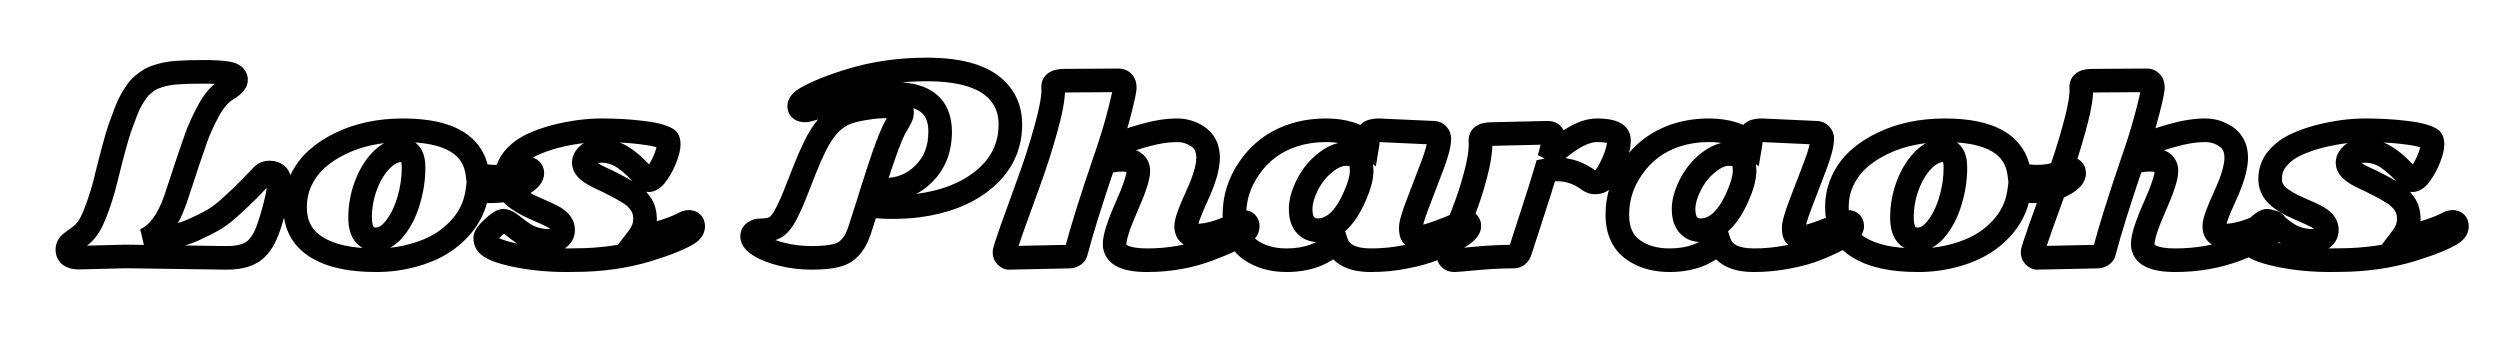 <svg width="1272" height="173" viewBox="0 0 1272 173" fill="none" xmlns="http://www.w3.org/2000/svg">
<g clip-path="url(#clip0)">
<path d="M64.182 130.48L64.266 124.481L64.149 124.479L64.032 124.482L64.182 130.48ZM40.219 131.081V137.081H40.294L40.369 137.079L40.219 131.081ZM35.834 123.754L31.944 119.186L31.901 119.223L31.859 119.26L35.834 123.754ZM40.039 120.631L43.393 125.605L43.433 125.579L43.472 125.552L40.039 120.631ZM44.723 115.946L49.571 119.481L49.589 119.458L49.605 119.434L44.723 115.946ZM49.348 106.097L43.722 104.011L43.717 104.025L43.712 104.038L49.348 106.097ZM53.552 92.523L47.726 91.088L47.725 91.093L53.552 92.523ZM60.939 65.257L55.291 63.232L55.285 63.247L55.28 63.263L60.939 65.257ZM64.362 56.008L58.807 53.74L58.795 53.77L58.783 53.8L64.362 56.008ZM66.945 50.602L61.767 47.572L61.739 47.619L61.712 47.667L66.945 50.602ZM72.831 42.975L76.579 47.66L76.626 47.623L76.672 47.584L72.831 42.975ZM76.254 40.513L79.313 45.674L79.34 45.658L79.368 45.641L76.254 40.513ZM80.338 38.771L82.062 44.518L82.127 44.498L82.192 44.477L80.338 38.771ZM90.488 36.909L90.055 30.925L90.053 30.925L90.488 36.909ZM115.472 45.498L112.346 40.376L112.335 40.383L112.324 40.39L115.472 45.498ZM106.343 55.828L101.096 52.917L101.087 52.935L101.077 52.952L106.343 55.828ZM99.677 70.482L105.333 72.484L105.336 72.476L105.338 72.469L99.677 70.482ZM95.893 81.413L101.585 83.31L95.893 81.413ZM89.166 101.712L94.831 103.692L94.836 103.676L94.841 103.661L89.166 101.712ZM73.731 122.132L71.335 116.632L74.041 128.124L73.731 122.132ZM98.776 116.787L96.288 111.327L96.277 111.332L96.266 111.337L98.776 116.787ZM108.025 112.163L105.118 106.914L105.101 106.923L105.083 106.933L108.025 112.163ZM116.733 105.736L120.716 110.224L120.726 110.215L120.735 110.207L116.733 105.736ZM127.964 94.986L132.283 99.152L132.295 99.139L132.307 99.126L127.964 94.986ZM133.31 89.4L137.552 93.643L137.592 93.603L137.631 93.562L133.31 89.4ZM137.634 112.883L143.353 114.697L143.358 114.681L143.363 114.665L137.634 112.883ZM115.412 131.201L115.328 137.201L115.37 137.201H115.412V131.201ZM64.032 124.482L40.068 125.083L40.369 137.079L64.332 136.479L64.032 124.482ZM40.219 125.081C39.552 125.081 39.153 125.022 38.956 124.977C38.76 124.932 38.886 124.929 39.157 125.114C39.465 125.327 39.809 125.683 40.042 126.164C40.262 126.617 40.273 126.949 40.273 126.997H28.273C28.273 130.031 29.506 133.044 32.362 135.006C34.812 136.689 37.736 137.081 40.219 137.081V125.081ZM40.273 126.997C40.273 127.246 40.214 127.558 40.069 127.858C39.933 128.142 39.794 128.262 39.81 128.248L31.859 119.26C29.703 121.168 28.273 123.82 28.273 126.997H40.273ZM39.725 128.321C40.577 127.596 41.781 126.693 43.393 125.605L36.684 115.656C34.852 116.891 33.254 118.07 31.944 119.186L39.725 128.321ZM43.472 125.552C45.806 123.923 47.83 121.87 49.571 119.481L39.875 112.411C38.814 113.867 37.715 114.936 36.605 115.71L43.472 125.552ZM49.605 119.434C51.501 116.78 53.266 112.857 54.983 108.155L43.712 104.038C42.066 108.545 40.748 111.189 39.841 112.459L49.605 119.434ZM54.974 108.182C56.767 103.343 58.239 98.599 59.379 93.954L47.725 91.093C46.703 95.256 45.371 99.562 43.722 104.011L54.974 108.182ZM59.377 93.959C62.836 79.922 65.231 71.129 66.598 67.251L55.28 63.263C53.684 67.793 51.154 77.177 47.726 91.088L59.377 93.959ZM66.587 67.282C68.106 63.045 69.219 60.04 69.941 58.216L58.783 53.8C57.984 55.819 56.815 58.981 55.291 63.232L66.587 67.282ZM69.917 58.275C70.636 56.514 71.392 54.939 72.178 53.538L61.712 47.667C60.656 49.549 59.69 51.577 58.807 53.74L69.917 58.275ZM72.123 53.634C73.016 52.108 73.842 50.819 74.601 49.751L64.814 42.806C63.811 44.22 62.795 45.814 61.767 47.572L72.123 53.634ZM74.601 49.751C75.155 48.97 75.809 48.276 76.579 47.66L69.082 38.29C67.45 39.596 66.022 41.104 64.814 42.806L74.601 49.751ZM76.672 47.584C77.684 46.741 78.564 46.118 79.313 45.674L73.195 35.351C71.782 36.188 70.38 37.207 68.99 38.366L76.672 47.584ZM79.368 45.641C79.954 45.286 80.822 44.89 82.062 44.518L78.614 33.024C76.651 33.613 74.796 34.378 73.14 35.384L79.368 45.641ZM82.192 44.477C83.579 44.026 84.873 43.693 86.078 43.465L83.847 31.674C82.088 32.007 80.299 32.475 78.483 33.065L82.192 44.477ZM86.078 43.465C87.257 43.242 88.855 43.044 90.923 42.893L90.053 30.925C87.717 31.095 85.63 31.337 83.847 31.674L86.078 43.465ZM90.92 42.894C94.037 42.668 98.299 42.549 103.761 42.549V30.549C98.171 30.549 93.585 30.67 90.055 30.925L90.92 42.894ZM103.761 42.549C109.208 42.549 112.837 42.814 114.93 43.22L117.216 31.439C113.943 30.805 109.364 30.549 103.761 30.549V42.549ZM114.93 43.22C115.316 43.295 115.52 43.366 115.591 43.394C115.663 43.423 115.52 43.378 115.284 43.183C115.029 42.974 114.696 42.615 114.44 42.086C114.182 41.551 114.097 41.033 114.097 40.633H126.097C126.097 37.931 124.905 35.556 122.898 33.908C121.137 32.463 119.027 31.791 117.216 31.439L114.93 43.22ZM114.097 40.633C114.097 39.817 114.331 39.231 114.477 38.948C114.615 38.681 114.708 38.614 114.592 38.736C114.485 38.849 114.263 39.056 113.872 39.352C113.487 39.644 112.985 39.986 112.346 40.376L118.598 50.619C120.35 49.55 122.004 48.356 123.289 47.004C124.476 45.755 126.097 43.585 126.097 40.633H114.097ZM112.324 40.39C107.752 43.208 104.072 47.553 101.096 52.917L111.59 58.738C113.9 54.573 116.306 52.032 118.62 50.605L112.324 40.39ZM101.077 52.952C98.112 58.381 95.745 63.565 94.015 68.495L105.338 72.469C106.811 68.27 108.889 63.685 111.609 58.704L101.077 52.952ZM94.021 68.48C92.414 73.02 91.139 76.702 90.201 79.515L101.585 83.31C102.489 80.597 103.737 76.993 105.333 72.484L94.021 68.48ZM90.201 79.515C89.275 82.293 88.15 85.709 86.826 89.759L98.233 93.486C99.552 89.449 100.669 86.058 101.585 83.31L90.201 79.515ZM86.826 89.759C85.51 93.787 84.399 97.12 83.492 99.764L94.841 103.661C95.775 100.94 96.907 97.546 98.233 93.486L86.826 89.759ZM83.502 99.733C79.967 109.851 75.617 114.767 71.335 116.632L76.127 127.633C84.899 123.813 90.839 115.115 94.831 103.692L83.502 99.733ZM74.041 128.124C84.616 127.579 93.774 125.697 101.286 122.237L96.266 111.337C90.565 113.963 83.026 115.645 73.422 116.14L74.041 128.124ZM101.263 122.247C104.972 120.558 108.215 118.94 110.966 117.392L105.083 106.933C102.709 108.268 99.787 109.733 96.288 111.327L101.263 122.247ZM110.932 117.411C114.047 115.686 117.314 113.243 120.716 110.224L112.751 101.249C109.747 103.915 107.208 105.757 105.118 106.914L110.932 117.411ZM120.735 110.207C125.028 106.363 128.881 102.678 132.283 99.152L123.646 90.82C120.482 94.1 116.847 97.582 112.731 101.266L120.735 110.207ZM132.307 99.126C133.948 97.406 135.211 96.082 136.098 95.155C136.542 94.692 136.889 94.33 137.141 94.068C137.267 93.937 137.366 93.834 137.44 93.758C137.522 93.674 137.552 93.643 137.552 93.643L129.067 85.158C128.72 85.505 126.859 87.451 123.622 90.845L132.307 99.126ZM137.631 93.562C137.649 93.544 137.572 93.625 137.4 93.699C137.321 93.733 137.246 93.755 137.184 93.767C137.122 93.779 137.089 93.779 137.093 93.779V81.779C133.957 81.779 131.143 83 128.988 85.239L137.631 93.562ZM137.093 93.779C137.353 93.779 137.43 93.811 137.381 93.796C137.355 93.788 137.302 93.77 137.23 93.733C137.158 93.696 137.078 93.647 136.999 93.585L144.395 84.135C142.164 82.389 139.552 81.779 137.093 81.779V93.779ZM136.999 93.585C136.829 93.452 136.556 93.178 136.343 92.743C136.13 92.307 136.078 91.916 136.078 91.683H148.078C148.078 88.661 146.757 85.983 144.395 84.135L136.999 93.585ZM136.078 91.683C136.078 95.314 134.847 101.638 131.904 111.102L143.363 114.665C146.346 105.07 148.078 97.26 148.078 91.683H136.078ZM131.914 111.07C130.928 114.182 129.996 116.545 129.144 118.248L139.877 123.614C141.108 121.154 142.258 118.151 143.353 114.697L131.914 111.07ZM129.144 118.248C128.391 119.755 127.429 121.09 126.244 122.274L134.729 130.759C136.828 128.66 138.549 126.272 139.877 123.614L129.144 118.248ZM126.244 122.274C124.744 123.775 121.625 125.201 115.412 125.201V137.201C123.053 137.201 129.984 135.505 134.729 130.759L126.244 122.274ZM115.497 125.202L64.266 124.481L64.098 136.48L115.328 137.201L115.497 125.202ZM161.417 125.976L158.326 131.119L158.33 131.121L161.417 125.976ZM153.069 91.863L147.642 89.303L147.637 89.314L147.632 89.326L153.069 91.863ZM161.237 80.872L157.26 76.379L157.247 76.391L157.235 76.402L161.237 80.872ZM173.369 72.944L175.957 78.357L175.967 78.353L175.976 78.348L173.369 72.944ZM242.917 88.499L236.964 89.256L237.442 93.016L241.044 94.2L242.917 88.499ZM264.718 87.238L262.083 81.848L262.058 81.86L262.034 81.872L264.718 87.238ZM267.3 92.764L263.933 87.797L263.922 87.805L263.911 87.813L267.3 92.764ZM242.917 96.908L243.881 90.986L237.747 89.987L236.964 96.152L242.917 96.908ZM227.301 122.072L223.756 117.232L223.751 117.235L227.301 122.072ZM211.206 129.64L209.538 123.876L209.528 123.879L211.206 129.64ZM174.089 130.781L175.396 124.925L175.373 124.92L175.35 124.915L174.089 130.781ZM200.936 116.126L196.245 112.384L196.233 112.4L196.221 112.415L200.936 116.126ZM207.902 102.133L202.159 100.397L202.153 100.416L202.147 100.435L207.902 102.133ZM194.089 81.413L189.846 77.17L189.833 77.183L189.821 77.196L194.089 81.413ZM186.161 94.385L180.545 92.274L180.541 92.285L180.536 92.297L186.161 94.385ZM164.508 120.834C158.89 117.457 156.126 112.604 156.126 105.376H144.126C144.126 116.566 148.889 125.447 158.326 131.119L164.508 120.834ZM156.126 105.376C156.126 101.416 156.928 97.781 158.506 94.4L147.632 89.326C145.286 94.353 144.126 99.727 144.126 105.376H156.126ZM158.495 94.422C160.16 90.893 162.403 87.882 165.239 85.342L157.235 76.402C153.184 80.028 149.981 84.345 147.642 89.303L158.495 94.422ZM165.213 85.365C168.241 82.686 171.808 80.342 175.957 78.357L170.78 67.531C165.721 69.951 161.2 72.892 157.26 76.379L165.213 85.365ZM175.976 78.348C184.25 74.355 193.884 72.278 205.02 72.278V60.278C192.372 60.278 180.906 62.645 170.761 67.541L175.976 78.348ZM205.02 72.278C216.22 72.278 223.994 74.076 228.996 77.009C233.67 79.75 236.252 83.651 236.964 89.256L248.869 87.743C247.699 78.533 243.024 71.324 235.066 66.657C227.435 62.183 217.202 60.278 205.02 60.278V72.278ZM241.044 94.2C244.453 95.32 247.969 95.881 251.565 95.881V83.881C249.236 83.881 246.985 83.521 244.789 82.799L241.044 94.2ZM251.565 95.881C254.821 95.881 257.79 95.646 260.361 95.08L257.783 83.36C256.35 83.675 254.315 83.881 251.565 83.881V95.881ZM260.361 95.08C262.827 94.538 265.179 93.716 267.401 92.605L262.034 81.872C260.733 82.522 259.321 83.022 257.783 83.36L260.361 95.08ZM267.353 92.629C268.126 92.251 268.656 92.033 268.981 91.921C269.138 91.867 269.192 91.858 269.158 91.865C269.14 91.869 268.921 91.917 268.562 91.917V79.917C267.191 79.917 265.938 80.278 265.08 80.573C264.123 80.902 263.111 81.345 262.083 81.848L267.353 92.629ZM268.562 91.917C268.437 91.917 267.234 91.888 266.087 90.771C264.911 89.626 264.844 88.365 264.844 88.139H276.844C276.844 86.432 276.396 84.06 274.459 82.174C272.552 80.317 270.208 79.917 268.562 79.917V91.917ZM264.844 88.139C264.844 87.694 264.935 87.329 265.034 87.078C265.127 86.84 265.213 86.734 265.195 86.757C265.177 86.781 265.085 86.893 264.869 87.085C264.655 87.275 264.351 87.514 263.933 87.797L270.667 97.73C273.241 95.985 276.844 92.874 276.844 88.139H264.844ZM263.911 87.813C260.766 89.966 256.186 91.328 249.643 91.328V103.328C257.755 103.328 264.946 101.647 270.69 97.714L263.911 87.813ZM249.643 91.328C247.04 91.328 245.155 91.193 243.881 90.986L241.952 102.83C244.121 103.183 246.721 103.328 249.643 103.328V91.328ZM236.964 96.152C235.915 104.415 231.721 111.398 223.756 117.232L230.847 126.913C241.139 119.374 247.355 109.58 248.869 97.664L236.964 96.152ZM223.751 117.235C220.066 119.94 215.374 122.188 209.538 123.876L212.873 135.403C219.77 133.408 225.808 130.611 230.851 126.909L223.751 117.235ZM209.528 123.879C203.765 125.557 197.764 126.402 191.506 126.402V138.402C198.862 138.402 205.994 137.406 212.883 135.4L209.528 123.879ZM191.506 126.402C185.032 126.402 179.689 125.883 175.396 124.925L172.783 136.637C178.179 137.841 184.447 138.402 191.506 138.402V126.402ZM175.35 124.915C171.037 123.988 167.451 122.6 164.504 120.831L158.33 131.121C162.59 133.677 167.452 135.492 172.829 136.647L175.35 124.915ZM177.218 110.661C177.218 114.917 177.963 119.193 180.398 122.531C183.091 126.221 187.097 127.772 191.326 127.772V115.772C190.656 115.772 190.355 115.658 190.272 115.62C190.222 115.597 190.179 115.577 190.092 115.457C189.825 115.092 189.218 113.813 189.218 110.661H177.218ZM191.326 127.772C197.255 127.772 202.02 124.448 205.65 119.838L196.221 112.415C193.925 115.332 192.284 115.772 191.326 115.772V127.772ZM205.626 119.869C209.201 115.388 211.84 109.991 213.657 103.83L202.147 100.435C200.681 105.406 198.676 109.338 196.245 112.384L205.626 119.869ZM213.646 103.868C215.496 97.745 216.425 91.495 216.425 85.136H204.425C204.425 90.309 203.672 95.39 202.159 100.397L213.646 103.868ZM216.425 85.136C216.425 81.722 215.864 78.093 213.832 75.175C211.525 71.864 208.019 70.428 204.359 70.428V82.428C204.653 82.428 204.62 82.479 204.423 82.384C204.195 82.275 204.041 82.114 203.985 82.034C203.956 81.993 204.077 82.15 204.201 82.683C204.325 83.218 204.425 84.014 204.425 85.136H216.425ZM204.359 70.428C198.769 70.428 193.907 73.109 189.846 77.17L198.332 85.655C200.918 83.069 202.902 82.428 204.359 82.428V70.428ZM189.821 77.196C185.831 81.234 182.78 86.328 180.545 92.274L191.777 96.497C193.546 91.792 195.78 88.238 198.357 85.629L189.821 77.196ZM180.536 92.297C178.33 98.242 177.218 104.374 177.218 110.661H189.218C189.218 105.818 190.069 101.099 191.786 96.473L180.536 92.297ZM292.525 132.342V126.342H292.405L292.285 126.347L292.525 132.342ZM262.015 129.82L260.772 135.69L260.778 135.691L262.015 129.82ZM247.601 123.814L252.634 120.547L252.614 120.516L252.593 120.486L247.601 123.814ZM250.724 115.946L254.791 120.358L254.809 120.341L254.828 120.324L250.724 115.946ZM258.952 113.424L255.446 118.293L255.556 118.372L255.669 118.446L258.952 113.424ZM266.52 118.949L269.822 113.94L269.817 113.937L266.52 118.949ZM284.597 120.991L280.814 116.335L280.777 116.364L280.741 116.394L284.597 120.991ZM284.897 112.943L280.43 116.949L280.468 116.991L280.506 117.032L284.897 112.943ZM280.753 109.94L277.969 115.255L278.044 115.295L278.12 115.332L280.753 109.94ZM275.168 107.358L272.791 112.867L272.837 112.887L272.883 112.906L275.168 107.358ZM268.982 104.535L266.257 109.881L266.319 109.912L266.382 109.943L268.982 104.535ZM263.336 101.172L259.878 106.075L259.891 106.084L259.903 106.093L263.336 101.172ZM261.234 80.812L256.63 76.965L256.615 76.983L256.599 77.002L261.234 80.812ZM282.916 69.341L281.46 63.52L281.437 63.526L281.413 63.532L282.916 69.341ZM326.338 67.419L325.612 73.375L325.633 73.377L325.654 73.38L326.338 67.419ZM339.311 70.662L336.185 75.784L336.276 75.839L336.369 75.892L339.311 70.662ZM338.65 80.151L344.258 82.284L344.263 82.271L344.268 82.258L338.65 80.151ZM334.506 88.079L329.564 84.677L329.558 84.685L329.552 84.694L334.506 88.079ZM328.74 91.022L333.384 87.222L333.367 87.202L333.35 87.181L328.74 91.022ZM317.629 80.512L314.2 85.435L314.231 85.457L314.263 85.478L317.629 80.512ZM299.071 78.77L303.183 83.139L303.187 83.136L299.071 78.77ZM299.312 86.818L295.447 91.407L295.476 91.432L295.506 91.456L299.312 86.818ZM305.077 90.301L302.587 95.76L302.605 95.768L302.623 95.776L305.077 90.301ZM312.584 93.965L309.806 99.283L309.854 99.308L309.901 99.331L312.584 93.965ZM320.092 98.169L316.888 103.242L316.939 103.275L316.992 103.306L320.092 98.169ZM325.857 103.514L320.951 106.967L320.987 107.019L321.025 107.07L325.857 103.514ZM324.656 121.051L319.894 117.402L310.17 130.093L325.842 126.933L324.656 121.051ZM347.959 113.664L350.733 118.984L350.775 118.962L350.817 118.94L347.959 113.664ZM350.361 118.709L353.69 123.701L353.733 123.672L353.777 123.642L350.361 118.709ZM342.614 122.553L344.895 128.102L344.921 128.091L344.948 128.08L342.614 122.553ZM329.761 127.057L331.509 132.797L331.519 132.794L329.761 127.057ZM292.285 126.347C291.407 126.382 290.023 126.402 288.081 126.402V138.402C290.062 138.402 291.64 138.382 292.765 138.337L292.285 126.347ZM288.081 126.402C279.245 126.402 270.974 125.576 263.253 123.949L260.778 135.691C269.392 137.507 278.498 138.402 288.081 138.402V126.402ZM263.258 123.95C259.371 123.127 256.541 122.288 254.623 121.489C252.475 120.593 252.345 120.102 252.634 120.547L242.568 127.081C244.339 129.809 247.352 131.459 250.008 132.566C252.895 133.768 256.531 134.791 260.772 135.69L263.258 123.95ZM252.593 120.486C252.744 120.712 252.822 120.917 252.858 121.052C252.892 121.178 252.88 121.211 252.88 121.111H240.88C240.88 123.082 241.325 125.216 242.609 127.142L252.593 120.486ZM252.88 121.111C252.88 121.987 252.634 122.551 252.577 122.675C252.509 122.826 252.496 122.804 252.655 122.591C252.979 122.156 253.637 121.422 254.791 120.358L246.657 111.535C245.249 112.833 243.985 114.141 243.028 115.427C242.254 116.468 240.88 118.515 240.88 121.111H252.88ZM254.828 120.324C256.008 119.217 256.833 118.552 257.347 118.201C257.603 118.027 257.664 118.012 257.56 118.057C257.501 118.084 257.347 118.147 257.114 118.208C256.884 118.267 256.503 118.343 256.009 118.343V106.343C254.604 106.343 253.445 106.757 252.717 107.078C251.932 107.425 251.212 107.86 250.587 108.286C249.34 109.136 248.003 110.273 246.62 111.569L254.828 120.324ZM256.009 118.343C255.725 118.343 255.511 118.287 255.397 118.245C255.294 118.207 255.311 118.195 255.446 118.293L262.458 108.555C260.726 107.307 258.544 106.343 256.009 106.343V118.343ZM255.669 118.446C256.504 118.992 257.482 119.708 258.609 120.617L266.142 111.276C264.786 110.183 263.482 109.217 262.236 108.402L255.669 118.446ZM258.609 120.617C260.02 121.755 261.561 122.869 263.222 123.962L269.817 113.937C268.435 113.028 267.213 112.14 266.142 111.276L258.609 120.617ZM263.217 123.958C268.002 127.113 273.582 128.553 279.672 128.553V116.553C275.513 116.553 272.325 115.59 269.822 113.94L263.217 123.958ZM279.672 128.553C282.747 128.553 285.874 127.752 288.453 125.588L280.741 116.394C280.759 116.379 280.743 116.405 280.622 116.443C280.484 116.486 280.189 116.553 279.672 116.553V128.553ZM288.381 125.648C290.972 123.543 292.519 120.571 292.519 117.087H280.519C280.519 117.065 280.522 116.998 280.544 116.899C280.566 116.799 280.603 116.69 280.656 116.584C280.767 116.358 280.875 116.284 280.814 116.335L288.381 125.648ZM292.519 117.087C292.519 113.985 291.415 111.138 289.289 108.855L280.506 117.032C280.541 117.069 280.551 117.087 280.548 117.082C280.547 117.08 280.544 117.075 280.539 117.066C280.535 117.057 280.53 117.047 280.526 117.037C280.522 117.026 280.519 117.016 280.517 117.008C280.514 117.001 280.514 116.997 280.514 116.997C280.514 116.998 280.519 117.026 280.519 117.087H292.519ZM289.365 108.938C287.704 107.086 285.649 105.654 283.386 104.549L278.12 115.332C279.301 115.908 280.009 116.479 280.43 116.949L289.365 108.938ZM283.537 104.625C281.669 103.647 279.638 102.71 277.452 101.81L272.883 112.906C274.782 113.688 276.474 114.472 277.969 115.255L283.537 104.625ZM277.545 101.849C275.58 101.001 273.593 100.095 271.582 99.128L266.382 109.943C268.535 110.978 270.672 111.953 272.791 112.867L277.545 101.849ZM271.707 99.19C269.888 98.263 268.246 97.281 266.77 96.251L259.903 106.093C261.87 107.465 263.991 108.726 266.257 109.881L271.707 99.19ZM266.794 96.269C264.267 94.486 263.631 92.856 263.631 91.202H251.631C251.631 97.475 254.799 102.493 259.878 106.075L266.794 96.269ZM263.631 91.202C263.631 88.501 264.404 86.406 265.87 84.622L256.599 77.002C253.26 81.064 251.631 85.896 251.631 91.202H263.631ZM265.839 84.659C267.69 82.444 270.048 80.616 273.012 79.198L267.835 68.372C263.432 70.478 259.663 73.335 256.63 76.965L265.839 84.659ZM273.012 79.198C276.293 77.629 280.084 76.27 284.418 75.15L281.413 63.532C276.458 64.814 271.921 66.418 267.835 68.372L273.012 79.198ZM284.371 75.162C292.138 73.22 299.353 72.278 306.038 72.278V60.278C298.229 60.278 290.029 61.378 281.46 63.52L284.371 75.162ZM306.038 72.278C313.12 72.278 319.641 72.648 325.612 73.375L327.063 61.463C320.542 60.669 313.531 60.278 306.038 60.278V72.278ZM325.654 73.38C331.911 74.097 335.05 75.091 336.185 75.784L342.436 65.54C338.847 63.35 333.337 62.182 327.021 61.458L325.654 73.38ZM336.369 75.892C334.969 75.104 334.471 73.946 334.339 73.55C334.216 73.182 334.271 73.099 334.271 73.545H346.271C346.271 72.429 346.167 71.085 345.723 69.756C345.271 68.399 344.293 66.58 342.252 65.433L336.369 75.892ZM334.271 73.545C334.271 73.933 334.065 75.29 333.032 78.045L344.268 82.258C345.397 79.247 346.271 76.2 346.271 73.545H334.271ZM333.042 78.019C332.127 80.425 330.967 82.639 329.564 84.677L339.448 91.482C341.408 88.634 343.011 85.564 344.258 82.284L333.042 78.019ZM329.552 84.694C329.244 85.145 328.982 85.482 328.771 85.726C328.556 85.974 328.425 86.089 328.385 86.121C328.342 86.156 328.452 86.057 328.719 85.942C329.002 85.822 329.464 85.683 330.062 85.683V97.683C332.594 97.683 334.595 96.535 335.942 95.442C337.305 94.337 338.464 92.921 339.46 91.464L329.552 84.694ZM330.062 85.683C330.678 85.683 331.364 85.821 332.024 86.151C332.669 86.474 333.111 86.889 333.384 87.222L324.096 94.821C325.475 96.507 327.559 97.683 330.062 97.683V85.683ZM333.35 87.181C329.308 82.33 325.199 78.394 320.996 75.545L314.263 85.478C317.267 87.515 320.566 90.585 324.131 94.863L333.35 87.181ZM321.059 75.588C316.525 72.43 311.451 70.788 305.978 70.788V82.788C308.913 82.788 311.607 83.629 314.2 85.435L321.059 75.588ZM305.978 70.788C302.197 70.788 298.01 71.525 294.955 74.404L303.187 83.136C303.042 83.273 303.053 83.18 303.504 83.051C303.971 82.917 304.76 82.788 305.978 82.788V70.788ZM294.959 74.401C292.813 76.421 291.029 79.239 291.029 82.794H303.029C303.029 82.935 303.012 83.073 302.98 83.199C302.949 83.324 302.912 83.409 302.89 83.452C302.851 83.53 302.89 83.415 303.183 83.139L294.959 74.401ZM291.029 82.794C291.029 86.613 293.161 89.483 295.447 91.407L303.176 82.228C302.81 81.92 302.763 81.792 302.819 81.891C302.851 81.948 302.907 82.062 302.954 82.23C303.001 82.401 303.029 82.594 303.029 82.794H291.029ZM295.506 91.456C297.551 93.135 299.941 94.553 302.587 95.76L307.567 84.842C305.648 83.967 304.195 83.063 303.117 82.179L295.506 91.456ZM302.623 95.776C304.817 96.76 307.211 97.927 309.806 99.283L315.363 88.647C312.593 87.2 309.981 85.924 307.531 84.826L302.623 95.776ZM309.901 99.331C312.468 100.615 314.794 101.919 316.888 103.242L323.296 93.096C320.825 91.536 318.147 90.038 315.268 88.598L309.901 99.331ZM316.992 103.306C318.62 104.289 319.921 105.504 320.951 106.967L330.764 100.061C328.751 97.201 326.208 94.852 323.192 93.032L316.992 103.306ZM321.025 107.07C321.667 107.943 322.2 109.298 322.2 111.562H334.2C334.2 107.34 333.171 103.329 330.69 99.958L321.025 107.07ZM322.2 111.562C322.2 113.24 321.617 115.153 319.894 117.402L329.419 124.701C332.42 120.784 334.2 116.37 334.2 111.562H322.2ZM325.842 126.933C336.035 124.878 344.419 122.276 350.733 118.984L345.185 108.344C340.288 110.897 333.137 113.221 323.47 115.17L325.842 126.933ZM350.817 118.94C351.048 118.814 351.141 118.788 351.109 118.798C351.081 118.807 350.834 118.883 350.421 118.883V106.883C348.314 106.883 346.463 107.65 345.101 108.388L350.817 118.94ZM350.421 118.883C350.257 118.883 349.032 118.838 347.89 117.696C346.749 116.555 346.704 115.33 346.704 115.166H358.704C358.704 113.48 358.278 111.114 356.376 109.211C354.473 107.309 352.107 106.883 350.421 106.883V118.883ZM346.704 115.166C346.704 114.866 346.751 114.568 346.838 114.294C346.923 114.025 347.031 113.827 347.113 113.704C347.261 113.479 347.3 113.531 346.946 113.776L353.777 123.642C356.132 122.012 358.704 119.242 358.704 115.166H346.704ZM347.033 113.717C345.969 114.426 343.825 115.528 340.28 117.025L344.948 128.08C348.61 126.534 351.631 125.074 353.69 123.701L347.033 113.717ZM340.332 117.003C336.946 118.396 332.845 119.837 328.003 121.32L331.519 132.794C336.607 131.235 341.075 129.673 344.895 128.102L340.332 117.003ZM328.013 121.317C317.06 124.653 305.242 126.342 292.525 126.342V138.342C306.314 138.342 319.32 136.509 331.509 132.797L328.013 121.317ZM455.944 63.996L461.038 67.166L461.064 67.125L461.089 67.083L455.944 63.996ZM443.933 96.487L438.208 94.691L435.911 102.012L443.57 102.476L443.933 96.487ZM470.058 88.379L465.831 84.121L465.823 84.129L465.815 84.137L470.058 88.379ZM437.566 49.101L436.648 43.172L436.641 43.173L437.566 49.101ZM410.72 49.642L413.588 54.912L413.601 54.905L413.615 54.897L410.72 49.642ZM420.149 45.257L422.367 50.833L422.394 50.822L422.421 50.811L420.149 45.257ZM433.242 40.753L434.966 46.5L434.98 46.496L434.993 46.492L433.242 40.753ZM508.736 47.48L504.078 51.261L504.083 51.268L504.088 51.274L508.736 47.48ZM499.487 92.223L495.791 87.496L495.789 87.498L499.487 92.223ZM467.175 104.595L466.385 98.647L466.378 98.648L467.175 104.595ZM441.47 104.355L442.688 98.48L437.358 97.375L435.741 102.573L441.47 104.355ZM437.506 116.727L431.822 114.806L431.81 114.842L431.798 114.878L437.506 116.727ZM430.66 127.658L427.037 122.875L427.001 122.902L426.966 122.93L430.66 127.658ZM425.735 129.94L424.225 124.133L424.209 124.137L424.193 124.141L425.735 129.94ZM386.877 125.195L389.997 120.07L389.98 120.06L389.964 120.05L386.877 125.195ZM394.805 115.466L398.107 120.476L398.12 120.467L398.133 120.458L394.805 115.466ZM399.97 108.859L394.657 106.07L394.644 106.097L394.63 106.123L399.97 108.859ZM404.955 97.689L399.369 95.496L399.364 95.51L399.359 95.524L404.955 97.689ZM409.639 85.797L415.218 88.004L415.223 87.994L415.227 87.983L409.639 85.797ZM414.564 74.566L409.167 71.945L409.164 71.951L414.564 74.566ZM428.918 58.17L431.475 63.598L431.489 63.591L431.504 63.584L428.918 58.17ZM439.428 55.227L440.361 61.154L440.388 61.15L440.415 61.145L439.428 55.227ZM454.383 54.266L453.72 60.229L453.893 60.249L454.067 60.258L454.383 54.266ZM458.407 59.611L452.984 57.043L452.953 57.108L452.924 57.175L458.407 59.611ZM450.851 60.825C449.27 63.365 447.477 67.584 445.482 72.981C443.431 78.529 441.005 85.777 438.208 94.691L449.657 98.284C452.426 89.461 454.784 82.424 456.737 77.142C458.746 71.709 460.177 68.55 461.038 67.166L450.851 60.825ZM443.57 102.476C445.078 102.568 447.187 102.607 449.818 102.607V90.607C447.245 90.607 445.43 90.567 444.296 90.498L443.57 102.476ZM449.818 102.607C459.36 102.607 467.65 99.273 474.301 92.622L465.815 84.137C461.495 88.457 456.292 90.607 449.818 90.607V102.607ZM474.285 92.637C481.093 85.879 484.346 77.145 484.346 66.999H472.346C472.346 74.389 470.074 79.909 465.831 84.121L474.285 92.637ZM484.346 66.999C484.346 59.346 481.991 52.617 476.401 47.97C471.023 43.5 463.614 41.78 455.224 41.78V53.78C462.249 53.78 466.401 55.262 468.73 57.199C470.847 58.958 472.346 61.839 472.346 66.999H484.346ZM455.224 41.78C448.848 41.78 442.654 42.241 436.648 43.172L438.485 55.03C443.85 54.199 449.428 53.78 455.224 53.78V41.78ZM436.641 43.173C430.863 44.074 426.06 45.091 422.36 46.264L425.987 57.703C428.853 56.794 432.979 55.889 438.491 55.029L436.641 43.173ZM422.36 46.264C419.074 47.306 416.048 48.268 413.282 49.15L416.927 60.583C419.686 59.703 422.706 58.743 425.987 57.703L422.36 46.264ZM413.282 49.15C411.972 49.568 410.975 49.852 410.256 50.026C409.898 50.112 409.657 50.16 409.511 50.184C409.338 50.212 409.41 50.188 409.639 50.188V62.188C410.838 62.188 412.1 61.926 413.076 61.69C414.179 61.423 415.474 61.046 416.927 60.583L413.282 49.15ZM409.639 50.188C409.178 50.188 409.913 50.073 410.893 50.778C411.449 51.179 411.945 51.751 412.269 52.451C412.578 53.119 412.636 53.695 412.636 54.026H400.636C400.636 56.305 401.536 58.828 403.881 60.517C405.862 61.943 408.098 62.188 409.639 62.188V50.188ZM412.636 54.026C412.636 54.641 412.485 55.144 412.324 55.489C412.173 55.81 412.033 55.954 412.048 55.938C412.061 55.924 412.171 55.811 412.441 55.617C412.707 55.425 413.08 55.188 413.588 54.912L407.853 44.371C406.201 45.27 404.561 46.369 403.267 47.759C401.954 49.169 400.636 51.286 400.636 54.026H412.636ZM413.615 54.897C416.12 53.517 419.031 52.159 422.367 50.833L417.932 39.682C414.221 41.158 410.846 42.723 407.826 44.386L413.615 54.897ZM422.421 50.811C425.708 49.466 429.876 48.027 434.966 46.5L431.518 35.006C426.199 36.602 421.638 38.166 417.878 39.704L422.421 50.811ZM434.993 46.492C446.176 43.08 458.372 41.348 471.62 41.348V29.348C457.32 29.348 443.932 31.219 431.491 35.014L434.993 46.492ZM471.62 41.348C489.279 41.348 499.27 45.339 504.078 51.261L513.394 43.698C505.069 33.444 490.316 29.348 471.62 29.348V41.348ZM504.088 51.274C506.693 54.464 508.081 58.352 508.081 63.275H520.081C520.081 55.865 517.906 49.224 513.383 43.685L504.088 51.274ZM508.081 63.275C508.081 73.003 504.161 80.952 495.791 87.496L503.183 96.95C514.271 88.279 520.081 76.93 520.081 63.275H508.081ZM495.789 87.498C488.543 93.169 478.859 96.989 466.385 98.647L467.966 110.543C481.997 108.678 493.855 104.25 503.185 96.948L495.789 87.498ZM466.378 98.648C462.819 99.125 458.65 99.376 453.842 99.376V111.376C459.045 111.376 463.764 111.106 467.972 110.542L466.378 98.648ZM453.842 99.376C449.111 99.376 445.429 99.048 442.688 98.48L440.252 110.23C444.077 111.023 448.644 111.376 453.842 111.376V99.376ZM435.741 102.573C434.064 107.964 432.76 112.033 431.822 114.806L443.19 118.648C444.175 115.736 445.513 111.556 447.199 106.137L435.741 102.573ZM431.798 114.878C430.982 117.399 430.152 119.117 429.409 120.219L439.358 126.929C440.937 124.587 442.189 121.74 443.214 118.576L431.798 114.878ZM429.409 120.219C428.527 121.526 427.718 122.359 427.037 122.875L434.283 132.44C436.244 130.955 437.917 129.065 439.358 126.929L429.409 120.219ZM426.966 122.93C426.481 123.308 425.641 123.765 424.225 124.133L427.245 135.747C429.833 135.074 432.275 134.009 434.354 132.386L426.966 122.93ZM424.193 124.141C421.745 124.792 418.104 125.201 413.062 125.201V137.201C418.591 137.201 423.399 136.769 427.276 135.739L424.193 124.141ZM413.062 125.201C408.263 125.201 403.761 124.67 399.54 123.633L396.676 135.286C401.904 136.571 407.372 137.201 413.062 137.201V125.201ZM399.54 123.633C395.142 122.552 392.043 121.316 389.997 120.07L383.757 130.321C387.236 132.438 391.625 134.045 396.676 135.286L399.54 123.633ZM389.964 120.05C389.438 119.735 389.044 119.46 388.758 119.235C388.469 119.006 388.332 118.859 388.287 118.807C388.19 118.693 388.673 119.213 388.673 120.271H376.673C376.673 122.93 377.857 125.071 379.16 126.598C380.44 128.098 382.088 129.319 383.79 130.34L389.964 120.05ZM388.673 120.271C388.673 120.711 388.568 121.291 388.251 121.877C387.942 122.451 387.556 122.795 387.315 122.964L380.433 113.133C378.145 114.735 376.673 117.254 376.673 120.271H388.673ZM387.315 122.964C387.206 123.04 387.066 123.111 386.912 123.158C386.762 123.203 386.66 123.208 386.637 123.208V111.208C384.449 111.208 382.31 111.819 380.433 113.133L387.315 122.964ZM386.637 123.208C390.724 123.208 394.875 122.605 398.107 120.476L391.503 110.456C391.211 110.649 389.917 111.208 386.637 111.208V123.208ZM398.133 120.458C401.176 118.43 403.475 115.176 405.309 111.596L394.63 106.123C393.182 108.949 392.037 110.1 391.476 110.474L398.133 120.458ZM405.282 111.648C407.093 108.199 408.846 104.259 410.551 99.853L399.359 95.524C397.78 99.606 396.21 103.114 394.657 106.07L405.282 111.648ZM410.54 99.881C412.22 95.601 413.779 91.642 415.218 88.004L404.06 83.59C402.616 87.239 401.053 91.208 399.369 95.496L410.54 99.881ZM415.227 87.983C416.608 84.454 418.186 80.854 419.964 77.181L409.164 71.951C407.259 75.886 405.554 79.772 404.052 83.611L415.227 87.983ZM419.961 77.187C423.702 69.484 427.686 65.382 431.475 63.598L426.361 52.742C419.099 56.163 413.514 62.992 409.167 71.945L419.961 77.187ZM431.504 63.584C433.479 62.641 436.366 61.783 440.361 61.154L438.495 49.3C433.842 50.032 429.722 51.137 426.332 52.756L431.504 63.584ZM440.415 61.145C444.626 60.444 447.628 60.146 449.578 60.146V48.146C446.643 48.146 442.879 48.569 438.442 49.309L440.415 61.145ZM449.578 60.146C450.793 60.146 451.76 60.156 452.491 60.174C452.857 60.183 453.146 60.194 453.367 60.206C453.477 60.211 453.562 60.217 453.626 60.221C453.657 60.224 453.681 60.226 453.697 60.227C453.714 60.229 453.722 60.23 453.72 60.229L455.045 48.303C453.929 48.179 451.972 48.146 449.578 48.146V60.146ZM454.067 60.258C454.406 60.276 454.761 60.33 455.138 60.429L458.192 48.824C457.048 48.523 455.881 48.337 454.698 48.274L454.067 60.258ZM455.138 60.429C455.138 60.429 455.136 60.428 455.133 60.427C455.129 60.426 455.124 60.425 455.116 60.422C455.102 60.418 455.08 60.41 455.052 60.4C454.995 60.378 454.907 60.34 454.797 60.28C454.573 60.159 454.252 59.941 453.927 59.583C453.179 58.755 452.947 57.788 452.947 57.149H464.947C464.947 55.228 464.335 53.2 462.826 51.532C461.416 49.974 459.658 49.21 458.192 48.824L455.138 60.429ZM452.947 57.149C452.947 57.178 452.945 57.171 452.952 57.139C452.959 57.106 452.971 57.071 452.984 57.043L463.829 62.18C464.588 60.579 464.947 58.876 464.947 57.149H452.947ZM452.924 57.175C452.924 57.174 452.923 57.176 452.921 57.181C452.919 57.185 452.916 57.191 452.912 57.2C452.904 57.216 452.893 57.239 452.879 57.269C452.849 57.329 452.809 57.409 452.756 57.51C452.649 57.715 452.505 57.979 452.32 58.31C451.948 58.972 451.444 59.834 450.799 60.909L461.089 67.083C462.367 64.953 463.392 63.167 463.89 62.048L452.924 57.175ZM541.648 41.053V47.053H541.668L541.687 47.053L541.648 41.053ZM569.155 40.873V34.873H569.135L569.115 34.873L569.155 40.873ZM571.377 41.774L566.991 45.868L567.132 46.019L567.283 46.16L571.377 41.774ZM569.815 56.248L575.628 57.737L575.63 57.729L569.815 56.248ZM564.29 75.106L558.594 73.22L554.41 85.855L566.648 80.624L564.29 75.106ZM581.707 69.04L583.341 74.814L583.358 74.809L583.374 74.804L581.707 69.04ZM609.394 69.461L606.051 74.444L606.053 74.445L609.394 69.461ZM629.454 113.844L632.191 119.183L632.234 119.161L632.277 119.138L629.454 113.844ZM632.096 119.009L635.266 124.104L635.281 124.094L635.296 124.085L632.096 119.009ZM625.25 122.673L627.774 128.116L627.806 128.101L627.838 128.086L625.25 122.673ZM614.859 126.937L616.964 132.556L616.966 132.555L614.859 126.937ZM573.119 105.376L567.637 102.937L567.632 102.948L573.119 105.376ZM561.708 82.734L559.879 77.019L557.003 77.94L556.028 80.798L561.708 82.734ZM547.474 128.318L553.276 129.845L553.278 129.838L547.474 128.318ZM546.092 130L543.409 124.633L543.347 124.665L543.285 124.697L546.092 130ZM544.291 130.541V124.541H544.226L544.162 124.542L544.291 130.541ZM513.36 131.201V137.201H513.424L513.488 137.2L513.36 131.201ZM514.922 116.307L509.275 114.279L509.27 114.293L509.265 114.306L514.922 116.307ZM523.45 92.704L517.819 90.632L517.815 90.644L517.811 90.655L523.45 92.704ZM531.979 66.218L526.207 64.579L526.203 64.591L526.2 64.603L531.979 66.218ZM535.882 45.738H541.882V45.631L541.879 45.524L535.882 45.738ZM535.822 44.056H529.822V44.163L529.826 44.27L535.822 44.056ZM541.687 47.053L569.194 46.873L569.115 34.873L541.609 35.053L541.687 47.053ZM569.155 46.873C568.959 46.873 568.593 46.84 568.147 46.659C567.685 46.472 567.289 46.187 566.991 45.868L575.763 37.68C573.925 35.71 571.517 34.873 569.155 34.873V46.873ZM567.283 46.16C566.694 45.61 566.436 45.035 566.337 44.724C566.247 44.444 566.278 44.36 566.278 44.597H578.278C578.278 42.594 577.855 39.613 575.471 37.388L567.283 46.16ZM566.278 44.597C566.278 44.525 566.225 45.212 565.792 47.26C565.406 49.086 564.813 51.578 564.001 54.767L575.63 57.729C576.459 54.471 577.098 51.799 577.533 49.741C577.921 47.905 578.278 45.989 578.278 44.597H566.278ZM564.003 54.759C562.395 61.034 560.592 67.187 558.594 73.22L569.986 76.993C572.072 70.693 573.952 64.275 575.628 57.737L564.003 54.759ZM566.648 80.624C571.624 78.496 577.183 76.556 583.341 74.814L580.073 63.267C573.498 65.128 567.446 67.232 561.932 69.589L566.648 80.624ZM583.374 74.804C589.353 73.075 594.504 72.278 598.884 72.278V60.278C593.094 60.278 586.793 61.323 580.04 63.277L583.374 74.804ZM598.884 72.278C601.549 72.278 603.886 72.991 606.051 74.444L612.737 64.478C608.575 61.687 603.906 60.278 598.884 60.278V72.278ZM606.053 74.445C607.673 75.531 608.679 77.097 608.679 80.211H620.679C620.679 73.716 618.162 68.116 612.735 64.477L606.053 74.445ZM608.679 80.211C608.679 83.65 607.266 89.113 603.644 96.981L614.544 101.999C618.369 93.692 620.679 86.303 620.679 80.211H608.679ZM603.644 96.981C601.748 101.098 600.273 104.585 599.26 107.395C598.338 109.954 597.508 112.701 597.508 114.985H609.508C609.508 115.028 609.61 114.071 610.549 111.465C611.398 109.11 612.716 105.971 614.544 101.999L603.644 96.981ZM597.508 114.985C597.508 117.497 598.11 120.493 600.374 122.842C602.677 125.233 605.688 125.91 608.253 125.91V113.91C607.964 113.91 607.961 113.871 608.139 113.932C608.348 114.005 608.69 114.178 609.015 114.516C609.697 115.224 609.508 115.757 609.508 114.985H597.508ZM608.253 125.91C615.765 125.91 623.789 123.491 632.191 119.183L626.716 108.505C619.343 112.285 613.233 113.91 608.253 113.91V125.91ZM632.277 119.138C632.463 119.039 632.614 118.967 632.731 118.915C632.85 118.863 632.922 118.837 632.953 118.827C632.984 118.817 632.954 118.829 632.87 118.844C632.786 118.86 632.624 118.883 632.396 118.883V106.883C630.151 106.883 628.114 107.759 626.63 108.55L632.277 119.138ZM632.396 118.883C632.375 118.883 632.128 118.883 631.745 118.768C631.341 118.646 630.776 118.392 630.223 117.893C628.985 116.775 628.859 115.458 628.859 115.105H640.859C640.859 113.272 640.323 110.843 638.263 108.984C636.321 107.231 633.999 106.883 632.396 106.883V118.883ZM628.859 115.105C628.859 114.814 628.907 114.521 628.998 114.25C629.087 113.985 629.197 113.8 629.271 113.696C629.399 113.516 629.38 113.629 628.896 113.934L635.296 124.085C637.932 122.423 640.859 119.523 640.859 115.105H628.859ZM628.926 113.915C627.374 114.881 625.303 115.996 622.661 117.26L627.838 128.086C630.721 126.707 633.215 125.38 635.266 124.104L628.926 113.915ZM622.725 117.23C620.146 118.426 616.833 119.789 612.753 121.319L616.966 132.555C621.214 130.962 624.828 129.482 627.774 128.116L622.725 117.23ZM612.755 121.318C603.74 124.694 594.067 126.402 583.689 126.402V138.402C595.412 138.402 606.519 136.467 616.964 132.556L612.755 121.318ZM583.689 126.402C578.464 126.402 575.429 125.727 573.909 124.978C573.232 124.645 573.097 124.414 573.119 124.446C573.169 124.52 573.113 124.528 573.113 124.234H561.113C561.113 126.664 561.747 129.053 563.179 131.17C564.582 133.244 566.519 134.714 568.605 135.742C572.61 137.716 577.864 138.402 583.689 138.402V126.402ZM573.113 124.234C573.113 123.414 573.384 121.671 574.331 118.698C575.243 115.836 576.653 112.217 578.606 107.804L567.632 102.948C565.581 107.583 563.988 111.633 562.897 115.056C561.842 118.369 561.113 121.531 561.113 124.234H573.113ZM578.601 107.815C580.665 103.174 582.268 99.17 583.366 95.845C584.414 92.67 585.185 89.587 585.185 86.998H573.185C573.185 87.572 572.944 89.133 571.97 92.084C571.046 94.885 569.616 98.489 567.637 102.937L578.601 107.815ZM585.185 86.998C585.185 83.411 583.741 79.992 580.483 77.765C577.635 75.819 574.116 75.293 570.836 75.293V87.293C571.905 87.293 572.657 87.386 573.156 87.499C573.655 87.613 573.781 87.72 573.712 87.672C573.604 87.598 573.407 87.412 573.27 87.132C573.147 86.879 573.185 86.78 573.185 86.998H585.185ZM570.836 75.293C567.119 75.293 563.459 75.874 559.879 77.019L563.536 88.448C565.962 87.672 568.388 87.293 570.836 87.293V75.293ZM556.028 80.798C549.406 100.224 544.607 115.579 541.669 126.799L553.278 129.838C556.106 119.036 560.796 104.001 567.387 84.67L556.028 80.798ZM541.671 126.791C541.772 126.408 541.979 125.943 542.342 125.501C542.703 125.062 543.1 124.788 543.409 124.633L548.776 135.367C550.997 134.256 552.625 132.321 553.276 129.845L541.671 126.791ZM543.285 124.697C543.215 124.734 543.259 124.703 543.407 124.658C543.556 124.614 543.862 124.541 544.291 124.541V136.541C546.147 136.541 547.737 135.918 548.9 135.303L543.285 124.697ZM544.162 124.542L513.232 125.203L513.488 137.2L544.419 136.539L544.162 124.542ZM513.36 125.201C514.431 125.201 515.204 125.542 515.586 125.756C515.96 125.965 516.129 126.145 516.102 126.118L507.616 134.603C508.48 135.467 510.456 137.201 513.36 137.201V125.201ZM516.102 126.118C516.401 126.418 516.673 126.812 516.856 127.275C517.035 127.729 517.078 128.122 517.078 128.378H505.078C505.078 130.616 505.866 132.853 507.616 134.603L516.102 126.118ZM517.078 128.378C517.078 128.898 516.997 129.228 517.022 129.1C517.029 129.068 517.055 128.949 517.117 128.713C517.241 128.247 517.448 127.547 517.756 126.58C518.368 124.659 519.304 121.91 520.579 118.307L509.265 114.306C507.977 117.95 506.991 120.837 506.322 122.939C505.989 123.984 505.716 124.894 505.519 125.634C505.4 126.083 505.078 127.257 505.078 128.378H517.078ZM520.569 118.335C523.169 111.095 526.009 103.235 529.09 94.752L517.811 90.655C514.726 99.149 511.88 107.024 509.275 114.279L520.569 118.335ZM529.081 94.775C532.262 86.129 535.154 77.148 537.757 67.833L526.2 64.603C523.678 73.626 520.884 82.301 517.819 90.632L529.081 94.775ZM537.751 67.856C540.374 58.613 541.882 51.108 541.882 45.738H529.882C529.882 49.337 528.788 55.485 526.207 64.579L537.751 67.856ZM541.879 45.524L541.818 43.842L529.826 44.27L529.886 45.952L541.879 45.524ZM541.822 44.056C541.822 44.569 541.683 45.292 541.225 46.001C540.785 46.681 540.268 47.013 540.028 47.137C539.815 47.247 539.793 47.21 540.115 47.154C540.422 47.102 540.918 47.053 541.648 47.053V35.053C539.385 35.053 536.777 35.312 534.53 36.471C533.318 37.095 532.073 38.054 531.148 39.484C530.204 40.944 529.822 42.542 529.822 44.056H541.822ZM689.332 99.851L683.839 97.437L683.835 97.446L689.332 99.851ZM691.134 80.211L686.609 84.152L686.645 84.193L686.681 84.233L691.134 80.211ZM674.197 82.854L677.933 87.549L677.939 87.544L674.197 82.854ZM665.188 94.085L659.831 91.383L665.188 94.085ZM701.704 66.278L701.979 60.284L701.842 60.278H701.704V66.278ZM729.211 67.539L728.936 73.533L729.073 73.539H729.211V67.539ZM731.553 68.5L726.897 72.284L726.957 72.358L727.019 72.43L731.553 68.5ZM728.67 84.536L723.064 82.398L723.06 82.408L723.057 82.417L728.67 84.536ZM721.403 103.514L715.811 101.341L715.807 101.351L715.803 101.36L721.403 103.514ZM718.701 119.79L714.607 124.176L714.677 124.242L714.75 124.305L718.701 119.79ZM731.914 118.108L733.956 123.75L733.97 123.745L733.983 123.74L731.914 118.108ZM741.403 114.205L738.619 108.89L738.592 108.903L738.566 108.918L741.403 114.205ZM729.571 126.637L727.343 121.066L727.329 121.072L727.315 121.077L729.571 126.637ZM714.917 130.721L713.804 124.825L713.78 124.829L713.756 124.834L714.917 130.721ZM679.843 123.033L685.556 121.202L682.555 111.836L675.6 118.791L679.843 123.033ZM636.24 127.177L632.804 132.096L632.813 132.102L636.24 127.177ZM635.7 85.436L640.611 88.883L640.623 88.866L640.635 88.849L635.7 85.436ZM658.042 68.8L656.184 63.095L656.181 63.096L658.042 68.8ZM695.878 73.004L691.892 77.489L700.011 84.706L701.797 73.991L695.878 73.004ZM695.938 71.863H701.938V71.793L701.937 71.724L695.938 71.863ZM695.878 69.281H689.878V69.35L689.88 69.42L695.878 69.281ZM670.474 123.147C681.743 123.147 689.528 114.372 694.829 102.255L683.835 97.446C679.046 108.392 674.259 111.147 670.474 111.147V123.147ZM694.825 102.264C697.266 96.709 698.815 91.519 698.815 86.998H686.815C686.815 89.044 686.042 92.422 683.839 97.437L694.825 102.264ZM698.815 86.998C698.815 83.465 698.301 79.195 695.586 76.19L686.681 84.233C686.37 83.889 686.44 83.753 686.571 84.282C686.698 84.793 686.815 85.662 686.815 86.998H698.815ZM695.658 76.271C692.727 72.905 688.123 72.35 684.647 72.35V84.35C685.933 84.35 686.683 84.478 687.046 84.582C687.41 84.687 687.06 84.67 686.609 84.152L695.658 76.271ZM684.647 72.35C679.549 72.35 674.77 74.721 670.455 78.164L677.939 87.544C681.152 84.981 683.339 84.35 684.647 84.35V72.35ZM670.461 78.159C666.016 81.696 662.478 86.136 659.831 91.383L670.546 96.787C672.463 92.985 674.931 89.938 677.933 87.549L670.461 78.159ZM659.831 91.383C657.282 96.437 655.765 101.461 655.765 106.337H667.765C667.765 103.925 668.53 100.782 670.546 96.787L659.831 91.383ZM655.765 106.337C655.765 110.703 656.72 115.098 659.683 118.431L668.652 110.459C668.412 110.189 667.765 109.178 667.765 106.337H655.765ZM659.683 118.431C662.521 121.624 666.311 123.147 670.474 123.147V111.147C669.431 111.147 669.017 110.869 668.652 110.459L659.683 118.431ZM701.429 72.272L728.936 73.533L729.486 61.545L701.979 60.284L701.429 72.272ZM729.211 73.539C729.127 73.539 728.78 73.527 728.3 73.33C727.784 73.118 727.284 72.76 726.897 72.284L736.21 64.716C734.261 62.318 731.544 61.539 729.211 61.539V73.539ZM727.019 72.43C726.863 72.249 726.676 71.974 726.534 71.604C726.392 71.23 726.334 70.861 726.334 70.542H738.334C738.334 68.269 737.507 66.209 736.087 64.57L727.019 72.43ZM726.334 70.542C726.334 72.254 725.503 76 723.064 82.398L734.277 86.673C736.722 80.258 738.334 74.676 738.334 70.542H726.334ZM723.057 82.417C720.661 88.765 718.246 95.073 715.811 101.341L726.996 105.687C729.446 99.383 731.875 93.038 734.284 86.654L723.057 82.417ZM715.803 101.36C714.57 104.566 713.604 107.338 712.938 109.636C712.314 111.787 711.8 114.024 711.8 115.946H723.8C723.8 115.967 723.803 115.74 723.915 115.164C724.021 114.62 724.197 113.898 724.463 112.977C724.998 111.132 725.834 108.708 727.003 105.668L715.803 101.36ZM711.8 115.946C711.8 117.196 711.889 118.52 712.183 119.778C712.455 120.939 713.059 122.732 714.607 124.176L722.795 115.404C723.294 115.87 723.564 116.328 723.696 116.598C723.828 116.867 723.866 117.039 723.867 117.04C723.869 117.048 723.849 116.965 723.831 116.766C723.813 116.571 723.8 116.301 723.8 115.946H711.8ZM714.75 124.305C717.174 126.427 720.391 126.631 722.304 126.631V114.631C722.019 114.631 721.805 114.619 721.653 114.605C721.499 114.59 721.436 114.575 721.445 114.578C721.452 114.579 721.577 114.608 721.778 114.7C721.98 114.792 722.3 114.967 722.652 115.275L714.75 124.305ZM722.304 126.631C723.968 126.631 725.807 126.262 727.551 125.804C729.391 125.321 731.537 124.626 733.956 123.75L729.871 112.467C727.645 113.273 725.868 113.839 724.504 114.197C723.826 114.375 723.294 114.49 722.894 114.557C722.476 114.628 722.3 114.631 722.304 114.631V126.631ZM733.983 123.74C738.635 122.03 742.176 120.599 744.24 119.492L738.566 108.918C737.346 109.572 734.561 110.743 729.844 112.477L733.983 123.74ZM744.187 119.52C744.857 119.169 745.309 118.979 745.575 118.888C745.703 118.844 745.743 118.838 745.708 118.845C745.679 118.851 745.514 118.883 745.247 118.883V106.883C742.792 106.883 740.385 107.964 738.619 108.89L744.187 119.52ZM745.247 118.883C745.207 118.883 744.947 118.881 744.552 118.763C744.136 118.639 743.56 118.38 742.996 117.874C741.731 116.739 741.589 115.387 741.589 114.985H753.589C753.589 113.182 753.057 110.779 751.011 108.943C749.088 107.218 746.802 106.883 745.247 106.883V118.883ZM741.589 114.985C741.589 113.663 742.238 113.098 741.952 113.424C741.713 113.696 741.095 114.262 739.826 115.082C737.31 116.709 733.228 118.712 727.343 121.066L731.8 132.208C737.927 129.757 742.853 127.415 746.343 125.159C748.077 124.037 749.711 122.776 750.973 121.337C752.189 119.951 753.589 117.789 753.589 114.985H741.589ZM727.315 121.077C723.739 122.529 719.259 123.795 713.804 124.825L716.03 136.617C722.026 135.484 727.316 134.028 731.828 132.196L727.315 121.077ZM713.756 124.834C708.459 125.879 703.062 126.402 697.56 126.402V138.402C703.829 138.402 710.004 137.805 716.078 136.607L713.756 124.834ZM697.56 126.402C693.209 126.402 690.357 125.696 688.578 124.756C686.983 123.912 686.069 122.801 685.556 121.202L674.129 124.865C675.618 129.511 678.658 133.085 682.969 135.364C687.096 137.547 692.102 138.402 697.56 138.402V126.402ZM675.6 118.791C670.696 123.695 663.932 126.402 654.618 126.402V138.402C666.445 138.402 676.497 134.864 684.085 127.276L675.6 118.791ZM654.618 126.402C648.36 126.402 643.489 124.912 639.668 122.253L632.813 132.102C639.001 136.409 646.382 138.402 654.618 138.402V126.402ZM639.676 122.258C636.214 119.84 634.072 115.936 634.072 109.22H622.072C622.072 118.839 625.376 126.907 632.804 132.096L639.676 122.258ZM634.072 109.22C634.072 101.882 636.213 95.151 640.611 88.883L630.788 81.99C625.016 90.216 622.072 99.341 622.072 109.22H634.072ZM640.635 88.849C645.451 81.884 651.817 77.142 659.902 74.504L656.181 63.096C645.608 66.545 637.079 72.893 630.765 82.024L640.635 88.849ZM659.899 74.505C664.412 73.036 669.326 72.278 674.678 72.278V60.278C668.178 60.278 662.001 61.201 656.184 63.095L659.899 74.505ZM674.678 72.278C682.812 72.278 688.278 74.276 691.892 77.489L699.865 68.52C693.389 62.764 684.721 60.278 674.678 60.278V72.278ZM701.797 73.991C701.924 73.23 701.938 72.43 701.938 71.863H689.938C689.938 71.956 689.938 72.032 689.936 72.094C689.935 72.157 689.933 72.199 689.932 72.224C689.93 72.249 689.93 72.246 689.933 72.22C689.935 72.197 689.942 72.125 689.96 72.018L701.797 73.991ZM701.937 71.724L701.877 69.141L689.88 69.42L689.94 72.003L701.937 71.724ZM701.878 69.281C701.878 69.793 701.739 70.516 701.281 71.225C700.841 71.905 700.324 72.238 700.084 72.362C699.871 72.472 699.849 72.434 700.171 72.379C700.479 72.326 700.974 72.278 701.704 72.278V60.278C699.442 60.278 696.833 60.537 694.586 61.695C693.375 62.32 692.129 63.278 691.204 64.709C690.26 66.168 689.878 67.767 689.878 69.281H701.878ZM759.06 68.2V74.2H759.13L759.199 74.198L759.06 68.2ZM787.528 67.539V61.539H787.458L787.389 61.541L787.528 67.539ZM789.87 68.5L785.213 72.284L785.274 72.358L785.336 72.43L789.87 68.5ZM789.149 77.148L794.954 78.669L794.958 78.652L794.962 78.635L789.149 77.148ZM788.309 80.392L782.488 78.936L792.906 84.247L788.309 80.392ZM800.02 70.542L796.907 65.413L800.02 70.542ZM820.68 82.914L826.149 85.382L826.153 85.373L826.157 85.364L820.68 82.914ZM814.915 91.863L818.444 96.715L818.555 96.634L818.663 96.548L814.915 91.863ZM808.188 91.623L804.607 96.437L804.617 96.444L808.188 91.623ZM786.567 86.698L785.418 80.809L781.828 81.509L780.806 85.021L786.567 86.698ZM779.12 110.361L784.82 112.232L784.823 112.225L779.12 110.361ZM773.474 127.718L779.19 129.542L779.206 129.492L779.221 129.442L773.474 127.718ZM751.433 131.441L750.893 125.466L750.875 125.467L750.857 125.469L751.433 131.441ZM739.421 121.652L733.795 119.566L733.79 119.58L733.785 119.594L739.421 121.652ZM745.066 106.697L739.478 104.512L739.471 104.531L739.464 104.549L745.066 106.697ZM750.712 89.16L744.92 87.594L744.915 87.611L744.911 87.628L750.712 89.16ZM753.294 73.485H759.294V73.406L759.292 73.327L753.294 73.485ZM753.234 71.203H747.234V71.282L747.236 71.361L753.234 71.203ZM759.199 74.198L787.667 73.537L787.389 61.541L758.921 62.201L759.199 74.198ZM787.528 73.539C787.444 73.539 787.096 73.527 786.617 73.33C786.1 73.118 785.601 72.76 785.213 72.284L794.527 64.716C792.578 62.318 789.861 61.539 787.528 61.539V73.539ZM785.336 72.43C785.329 72.421 785.175 72.246 785.014 71.897C784.844 71.533 784.651 70.942 784.651 70.182H796.651C796.651 67.624 795.391 65.709 794.404 64.57L785.336 72.43ZM784.651 70.182C784.651 70.056 784.659 69.997 784.655 70.03C784.653 70.057 784.644 70.129 784.624 70.254C784.582 70.508 784.508 70.883 784.387 71.401L796.074 74.127C796.355 72.92 796.651 71.461 796.651 70.182H784.651ZM784.387 71.401C784.12 72.547 783.771 73.965 783.337 75.661L794.962 78.635C795.409 76.889 795.78 75.384 796.074 74.127L784.387 71.401ZM783.345 75.628C782.907 77.301 782.618 78.417 782.488 78.936L794.129 81.847C794.24 81.405 794.511 80.359 794.954 78.669L783.345 75.628ZM792.906 84.247C795.557 81.086 798.939 78.217 803.133 75.671L796.907 65.413C791.732 68.553 787.306 72.25 783.711 76.536L792.906 84.247ZM803.133 75.671C807.344 73.116 810.366 72.278 812.392 72.278V60.278C807.292 60.278 802.066 62.282 796.907 65.413L803.133 75.671ZM812.392 72.278C815.926 72.278 817.769 72.689 818.517 73.013C818.825 73.147 818.594 73.117 818.276 72.704C817.895 72.208 817.743 71.623 817.743 71.203H829.743C829.743 69.141 829.118 67.119 827.792 65.393C826.528 63.748 824.878 62.692 823.293 62.005C820.258 60.688 816.426 60.278 812.392 60.278V72.278ZM817.743 71.203C817.743 73.269 817.068 76.295 815.203 80.464L826.157 85.364C828.376 80.405 829.743 75.623 829.743 71.203H817.743ZM815.211 80.446C813.209 84.882 811.767 86.697 811.166 87.178L818.663 96.548C821.665 94.146 824.067 89.995 826.149 85.382L815.211 80.446ZM811.386 87.01C811.447 86.966 811.512 86.927 811.577 86.895C811.642 86.863 811.698 86.843 811.739 86.831C811.821 86.806 811.812 86.824 811.671 86.824V98.824C813.99 98.824 816.365 98.227 818.444 96.715L811.386 87.01ZM811.671 86.824C811.685 86.824 811.71 86.825 811.742 86.83C811.774 86.836 811.803 86.843 811.826 86.851C811.848 86.859 811.856 86.864 811.847 86.859C811.838 86.854 811.809 86.838 811.759 86.801L804.617 96.444C806.639 97.942 809.035 98.824 811.671 98.824V86.824ZM811.769 86.808C805.949 82.48 799.421 80.217 792.333 80.217V92.217C796.695 92.217 800.737 93.558 804.607 96.437L811.769 86.808ZM792.333 80.217C789.858 80.217 787.535 80.396 785.418 80.809L787.716 92.587C788.882 92.359 790.403 92.217 792.333 92.217V80.217ZM780.806 85.021C779.273 90.289 776.815 98.102 773.417 108.496L784.823 112.225C788.231 101.8 790.738 93.837 792.328 88.374L780.806 85.021ZM773.419 108.49C770.035 118.801 768.116 124.696 767.727 125.994L779.221 129.442C779.553 128.337 781.398 122.661 784.82 112.232L773.419 108.49ZM767.758 125.894C767.686 126.12 767.763 125.711 768.326 125.239C768.612 124.999 768.951 124.807 769.31 124.684C769.66 124.565 769.945 124.541 770.111 124.541V136.541C772.16 136.541 774.267 135.919 776.04 134.431C777.724 133.017 778.662 131.197 779.19 129.542L767.758 125.894ZM770.111 124.541C764.101 124.541 757.693 124.851 750.893 125.466L751.973 137.417C758.465 136.83 764.51 136.541 770.111 136.541V124.541ZM750.857 125.469C747.543 125.788 744.954 126.026 743.079 126.183C742.14 126.262 741.399 126.319 740.844 126.355C740.567 126.374 740.35 126.386 740.188 126.394C740.013 126.402 739.95 126.402 739.961 126.402V138.402C741.334 138.402 745.558 138.035 752.008 137.414L750.857 125.469ZM739.961 126.402C740.061 126.402 740.35 126.417 740.744 126.562C741.16 126.715 741.574 126.971 741.922 127.319L733.437 135.804C735.354 137.721 737.769 138.402 739.961 138.402V126.402ZM741.922 127.319C742.161 127.558 742.428 127.912 742.627 128.385C742.826 128.861 742.898 129.32 742.898 129.7H730.898C730.898 132.049 731.818 134.185 733.437 135.804L741.922 127.319ZM742.898 129.7C742.898 130.299 742.783 130.607 742.885 130.192C742.947 129.937 743.063 129.522 743.254 128.912C743.634 127.701 744.228 125.979 745.057 123.71L733.785 119.594C732.932 121.929 732.265 123.851 731.804 125.323C731.574 126.054 731.375 126.74 731.227 127.346C731.119 127.791 730.898 128.72 730.898 129.7H742.898ZM745.047 123.737C746.76 119.117 748.633 114.153 750.669 108.845L739.464 104.549C737.415 109.892 735.525 114.898 733.795 119.566L745.047 123.737ZM750.654 108.882C752.831 103.315 754.781 97.248 756.513 90.692L744.911 87.628C743.279 93.805 741.466 99.43 739.478 104.512L750.654 108.882ZM756.504 90.727C758.29 84.121 759.294 78.32 759.294 73.485H747.294C747.294 76.817 746.577 81.466 744.92 87.594L756.504 90.727ZM759.292 73.327L759.232 71.045L747.236 71.361L747.297 73.643L759.292 73.327ZM759.234 71.203C759.234 71.715 759.095 72.438 758.637 73.147C758.197 73.827 757.68 74.16 757.44 74.284C757.227 74.393 757.205 74.356 757.527 74.301C757.835 74.248 758.33 74.2 759.06 74.2V62.2C756.798 62.2 754.189 62.459 751.942 63.617C750.731 64.242 749.485 65.2 748.56 66.631C747.616 68.09 747.234 69.689 747.234 71.203H759.234ZM884.162 99.851L878.669 97.437L878.665 97.446L884.162 99.851ZM885.964 80.211L881.439 84.152L881.475 84.193L881.511 84.233L885.964 80.211ZM869.027 82.854L872.763 87.549L872.769 87.544L869.027 82.854ZM860.019 94.085L854.662 91.383L860.019 94.085ZM896.534 66.278L896.809 60.284L896.672 60.278H896.534V66.278ZM924.041 67.539L923.766 73.533L923.904 73.539H924.041V67.539ZM926.383 68.5L921.727 72.284L921.787 72.358L921.849 72.43L926.383 68.5ZM923.5 84.536L917.894 82.398L917.89 82.408L917.887 82.417L923.5 84.536ZM916.233 103.514L910.641 101.341L910.637 101.351L910.633 101.36L916.233 103.514ZM913.531 119.79L909.437 124.176L909.507 124.242L909.58 124.305L913.531 119.79ZM926.744 118.108L928.786 123.75L928.8 123.745L928.813 123.74L926.744 118.108ZM936.233 114.205L933.449 108.89L933.422 108.903L933.396 108.918L936.233 114.205ZM924.401 126.637L922.173 121.066L922.159 121.072L922.145 121.077L924.401 126.637ZM909.747 130.721L908.634 124.825L908.61 124.829L908.586 124.834L909.747 130.721ZM874.673 123.033L880.387 121.202L877.385 111.836L870.43 118.791L874.673 123.033ZM831.07 127.177L827.634 132.096L827.643 132.102L831.07 127.177ZM830.53 85.436L835.441 88.883L835.453 88.866L835.465 88.849L830.53 85.436ZM852.872 68.8L851.014 63.095L851.011 63.096L852.872 68.8ZM890.708 73.004L886.722 77.489L894.841 84.706L896.627 73.991L890.708 73.004ZM890.769 71.863H896.769V71.793L896.767 71.724L890.769 71.863ZM890.708 69.281H884.708V69.35L884.71 69.42L890.708 69.281ZM865.304 123.147C876.573 123.147 884.358 114.372 889.659 102.255L878.665 97.446C873.876 108.392 869.089 111.147 865.304 111.147V123.147ZM889.655 102.264C892.096 96.709 893.646 91.519 893.646 86.998H881.646C881.646 89.044 880.873 92.422 878.669 97.437L889.655 102.264ZM893.646 86.998C893.646 83.465 893.131 79.195 890.416 76.19L881.511 84.233C881.2 83.889 881.27 83.753 881.401 84.282C881.528 84.793 881.646 85.662 881.646 86.998H893.646ZM890.488 76.271C887.557 72.905 882.953 72.35 879.478 72.35V84.35C880.763 84.35 881.513 84.478 881.876 84.582C882.24 84.687 881.89 84.67 881.439 84.152L890.488 76.271ZM879.478 72.35C874.379 72.35 869.6 74.721 865.285 78.164L872.769 87.544C875.982 84.981 878.169 84.35 879.478 84.35V72.35ZM865.291 78.159C860.846 81.696 857.308 86.136 854.662 91.383L865.376 96.787C867.293 92.985 869.761 89.938 872.763 87.549L865.291 78.159ZM854.662 91.383C852.112 96.437 850.595 101.461 850.595 106.337H862.595C862.595 103.925 863.36 100.782 865.376 96.787L854.662 91.383ZM850.595 106.337C850.595 110.703 851.55 115.098 854.513 118.431L863.482 110.459C863.242 110.189 862.595 109.178 862.595 106.337H850.595ZM854.513 118.431C857.351 121.624 861.141 123.147 865.304 123.147V111.147C864.261 111.147 863.847 110.869 863.482 110.459L854.513 118.431ZM896.259 72.272L923.766 73.533L924.316 61.545L896.809 60.284L896.259 72.272ZM924.041 73.539C923.957 73.539 923.61 73.527 923.13 73.33C922.614 73.118 922.114 72.76 921.727 72.284L931.04 64.716C929.091 62.318 926.374 61.539 924.041 61.539V73.539ZM921.849 72.43C921.693 72.249 921.506 71.974 921.365 71.604C921.222 71.23 921.164 70.861 921.164 70.542H933.164C933.164 68.269 932.337 66.209 930.917 64.57L921.849 72.43ZM921.164 70.542C921.164 72.254 920.333 76 917.894 82.398L929.107 86.673C931.552 80.258 933.164 74.676 933.164 70.542H921.164ZM917.887 82.417C915.491 88.765 913.076 95.073 910.641 101.341L921.826 105.687C924.276 99.383 926.705 93.038 929.114 86.654L917.887 82.417ZM910.633 101.36C909.4 104.566 908.434 107.338 907.768 109.636C907.144 111.787 906.63 114.024 906.63 115.946H918.63C918.63 115.967 918.633 115.74 918.745 115.164C918.851 114.62 919.027 113.898 919.294 112.977C919.829 111.132 920.664 108.708 921.833 105.668L910.633 101.36ZM906.63 115.946C906.63 117.196 906.719 118.52 907.013 119.778C907.285 120.939 907.889 122.732 909.437 124.176L917.625 115.404C918.124 115.87 918.394 116.328 918.526 116.598C918.658 116.867 918.697 117.039 918.697 117.04C918.699 117.048 918.679 116.965 918.661 116.766C918.643 116.571 918.63 116.301 918.63 115.946H906.63ZM909.58 124.305C912.004 126.427 915.221 126.631 917.134 126.631V114.631C916.849 114.631 916.635 114.619 916.483 114.605C916.329 114.59 916.266 114.575 916.275 114.578C916.282 114.579 916.408 114.608 916.608 114.7C916.81 114.792 917.13 114.967 917.482 115.275L909.58 124.305ZM917.134 126.631C918.799 126.631 920.637 126.262 922.381 125.804C924.221 125.321 926.368 124.626 928.786 123.75L924.701 112.467C922.475 113.273 920.698 113.839 919.335 114.197C918.656 114.375 918.125 114.49 917.724 114.557C917.306 114.628 917.13 114.631 917.134 114.631V126.631ZM928.813 123.74C933.465 122.03 937.006 120.599 939.07 119.492L933.396 108.918C932.177 109.572 929.391 110.743 924.674 112.477L928.813 123.74ZM939.017 119.52C939.687 119.169 940.14 118.979 940.406 118.888C940.533 118.844 940.573 118.838 940.539 118.845C940.509 118.851 940.344 118.883 940.077 118.883V106.883C937.622 106.883 935.215 107.964 933.449 108.89L939.017 119.52ZM940.077 118.883C940.038 118.883 939.777 118.881 939.382 118.763C938.966 118.639 938.39 118.38 937.826 117.874C936.561 116.739 936.419 115.387 936.419 114.985H948.419C948.419 113.182 947.887 110.779 945.841 108.943C943.918 107.218 941.632 106.883 940.077 106.883V118.883ZM936.419 114.985C936.419 113.663 937.068 113.098 936.782 113.424C936.543 113.696 935.925 114.262 934.656 115.082C932.14 116.709 928.058 118.712 922.173 121.066L926.63 132.208C932.757 129.757 937.683 127.415 941.173 125.159C942.907 124.037 944.541 122.776 945.803 121.337C947.019 119.951 948.419 117.789 948.419 114.985H936.419ZM922.145 121.077C918.569 122.529 914.089 123.795 908.634 124.825L910.86 136.617C916.856 135.484 922.146 134.028 926.658 132.196L922.145 121.077ZM908.586 124.834C903.289 125.879 897.892 126.402 892.39 126.402V138.402C898.659 138.402 904.834 137.805 910.908 136.607L908.586 124.834ZM892.39 126.402C888.039 126.402 885.187 125.696 883.408 124.756C881.813 123.912 880.899 122.801 880.387 121.202L868.959 124.865C870.449 129.511 873.488 133.085 877.799 135.364C881.926 137.547 886.932 138.402 892.39 138.402V126.402ZM870.43 118.791C865.526 123.695 858.762 126.402 849.448 126.402V138.402C861.275 138.402 871.327 134.864 878.915 127.276L870.43 118.791ZM849.448 126.402C843.19 126.402 838.319 124.912 834.498 122.253L827.643 132.102C833.831 136.409 841.212 138.402 849.448 138.402V126.402ZM834.506 122.258C831.044 119.84 828.902 115.936 828.902 109.22H816.902C816.902 118.839 820.206 126.907 827.634 132.096L834.506 122.258ZM828.902 109.22C828.902 101.882 831.043 95.151 835.441 88.883L825.618 81.99C819.846 90.216 816.902 99.341 816.902 109.22H828.902ZM835.465 88.849C840.281 81.884 846.647 77.142 854.732 74.504L851.011 63.096C840.438 66.545 831.909 72.893 825.595 82.024L835.465 88.849ZM854.729 74.505C859.242 73.036 864.156 72.278 869.508 72.278V60.278C863.008 60.278 856.831 61.201 851.014 63.095L854.729 74.505ZM869.508 72.278C877.642 72.278 883.108 74.276 886.722 77.489L894.695 68.52C888.219 62.764 879.551 60.278 869.508 60.278V72.278ZM896.627 73.991C896.754 73.23 896.769 72.43 896.769 71.863H884.769C884.769 71.956 884.768 72.032 884.766 72.094C884.765 72.157 884.763 72.199 884.762 72.224C884.76 72.249 884.76 72.246 884.763 72.22C884.765 72.197 884.772 72.125 884.79 72.018L896.627 73.991ZM896.767 71.724L896.707 69.141L884.71 69.42L884.77 72.003L896.767 71.724ZM896.708 69.281C896.708 69.793 896.569 70.516 896.111 71.225C895.671 71.905 895.154 72.238 894.914 72.362C894.701 72.472 894.679 72.434 895.001 72.379C895.309 72.326 895.805 72.278 896.534 72.278V60.278C894.272 60.278 891.663 60.537 889.416 61.695C888.205 62.32 886.959 63.278 886.034 64.709C885.09 66.168 884.708 67.767 884.708 69.281H896.708ZM945.902 125.976L942.811 131.119L942.815 131.121L945.902 125.976ZM937.554 91.863L932.128 89.303L932.122 89.314L932.117 89.326L937.554 91.863ZM945.722 80.872L941.746 76.379L941.733 76.391L941.72 76.402L945.722 80.872ZM957.854 72.944L960.443 78.357L960.452 78.353L960.462 78.348L957.854 72.944ZM1027.4 88.499L1021.45 89.256L1021.93 93.016L1025.53 94.2L1027.4 88.499ZM1049.2 87.238L1046.57 81.848L1046.54 81.86L1046.52 81.872L1049.2 87.238ZM1051.79 92.764L1048.42 87.797L1048.41 87.805L1048.4 87.813L1051.79 92.764ZM1027.4 96.908L1028.37 90.986L1022.23 89.987L1021.45 96.152L1027.4 96.908ZM1011.79 122.072L1008.24 117.232L1008.24 117.235L1011.79 122.072ZM995.691 129.64L994.023 123.876L994.014 123.879L995.691 129.64ZM958.575 130.781L959.881 124.925L959.858 124.92L959.835 124.915L958.575 130.781ZM985.421 116.126L980.731 112.384L980.719 112.4L980.706 112.415L985.421 116.126ZM992.388 102.133L986.644 100.397L986.638 100.416L986.633 100.435L992.388 102.133ZM978.574 81.413L974.332 77.17L974.319 77.183L974.306 77.196L978.574 81.413ZM970.646 94.385L965.03 92.274L965.026 92.285L965.022 92.297L970.646 94.385ZM948.993 120.834C943.375 117.457 940.611 112.604 940.611 105.376H928.611C928.611 116.566 933.375 125.447 942.811 131.119L948.993 120.834ZM940.611 105.376C940.611 101.416 941.413 97.781 942.991 94.4L932.117 89.326C929.771 94.353 928.611 99.727 928.611 105.376H940.611ZM942.981 94.422C944.646 90.893 946.888 87.882 949.724 85.342L941.72 76.402C937.669 80.028 934.466 84.345 932.128 89.303L942.981 94.422ZM949.699 85.365C952.726 82.686 956.293 80.342 960.443 78.357L955.265 67.531C950.206 69.951 945.685 72.892 941.746 76.379L949.699 85.365ZM960.462 78.348C968.735 74.355 978.37 72.278 989.505 72.278V60.278C976.857 60.278 965.391 62.645 955.246 67.541L960.462 78.348ZM989.505 72.278C1000.7 72.278 1008.48 74.076 1013.48 77.009C1018.16 79.75 1020.74 83.651 1021.45 89.256L1033.35 87.743C1032.18 78.533 1027.51 71.324 1019.55 66.657C1011.92 62.183 1001.69 60.278 989.505 60.278V72.278ZM1025.53 94.2C1028.94 95.32 1032.45 95.881 1036.05 95.881V83.881C1033.72 83.881 1031.47 83.521 1029.27 82.799L1025.53 94.2ZM1036.05 95.881C1039.31 95.881 1042.28 95.646 1044.85 95.08L1042.27 83.36C1040.84 83.675 1038.8 83.881 1036.05 83.881V95.881ZM1044.85 95.08C1047.31 94.538 1049.66 93.716 1051.89 92.605L1046.52 81.872C1045.22 82.522 1043.81 83.022 1042.27 83.36L1044.85 95.08ZM1051.84 92.629C1052.61 92.251 1053.14 92.033 1053.47 91.921C1053.62 91.867 1053.68 91.858 1053.64 91.865C1053.63 91.869 1053.41 91.917 1053.05 91.917V79.917C1051.68 79.917 1050.42 80.278 1049.56 80.573C1048.61 80.902 1047.6 81.345 1046.57 81.848L1051.84 92.629ZM1053.05 91.917C1052.92 91.917 1051.72 91.888 1050.57 90.771C1049.4 89.626 1049.33 88.365 1049.33 88.139H1061.33C1061.33 86.432 1060.88 84.06 1058.94 82.174C1057.04 80.317 1054.69 79.917 1053.05 79.917V91.917ZM1049.33 88.139C1049.33 87.694 1049.42 87.329 1049.52 87.078C1049.61 86.84 1049.7 86.734 1049.68 86.757C1049.66 86.781 1049.57 86.893 1049.35 87.085C1049.14 87.275 1048.84 87.514 1048.42 87.797L1055.15 97.73C1057.73 95.985 1061.33 92.874 1061.33 88.139H1049.33ZM1048.4 87.813C1045.25 89.966 1040.67 91.328 1034.13 91.328V103.328C1042.24 103.328 1049.43 101.647 1055.18 97.714L1048.4 87.813ZM1034.13 91.328C1031.53 91.328 1029.64 91.193 1028.37 90.986L1026.44 102.83C1028.61 103.183 1031.21 103.328 1034.13 103.328V91.328ZM1021.45 96.152C1020.4 104.415 1016.21 111.398 1008.24 117.232L1015.33 126.913C1025.62 119.374 1031.84 109.58 1033.35 97.664L1021.45 96.152ZM1008.24 117.235C1004.55 119.94 999.859 122.188 994.023 123.876L997.358 135.403C1004.25 133.408 1010.29 130.611 1015.34 126.909L1008.24 117.235ZM994.014 123.879C988.25 125.557 982.25 126.402 975.992 126.402V138.402C983.347 138.402 990.479 137.406 997.368 135.4L994.014 123.879ZM975.992 126.402C969.518 126.402 964.174 125.883 959.881 124.925L957.268 136.637C962.665 137.841 968.932 138.402 975.992 138.402V126.402ZM959.835 124.915C955.522 123.988 951.937 122.6 948.989 120.831L942.815 131.121C947.075 133.677 951.938 135.492 957.314 136.647L959.835 124.915ZM961.704 110.661C961.704 114.917 962.448 119.193 964.884 122.531C967.576 126.221 971.582 127.772 975.812 127.772V115.772C975.141 115.772 974.84 115.658 974.757 115.62C974.708 115.597 974.664 115.577 974.577 115.457C974.31 115.092 973.704 113.813 973.704 110.661H961.704ZM975.812 127.772C981.74 127.772 986.506 124.448 990.135 119.838L980.706 112.415C978.41 115.332 976.769 115.772 975.812 115.772V127.772ZM990.111 119.869C993.686 115.388 996.325 109.991 998.143 103.83L986.633 100.435C985.167 105.406 983.162 109.338 980.731 112.384L990.111 119.869ZM998.131 103.868C999.981 97.745 1000.91 91.495 1000.91 85.136H988.91C988.91 90.309 988.157 95.39 986.644 100.397L998.131 103.868ZM1000.91 85.136C1000.91 81.722 1000.35 78.093 998.317 75.175C996.01 71.864 992.504 70.428 988.844 70.428V82.428C989.138 82.428 989.106 82.479 988.908 82.384C988.681 82.275 988.526 82.114 988.47 82.034C988.442 81.993 988.563 82.15 988.687 82.683C988.811 83.218 988.91 84.014 988.91 85.136H1000.91ZM988.844 70.428C983.254 70.428 978.392 73.109 974.332 77.17L982.817 85.655C985.403 83.069 987.388 82.428 988.844 82.428V70.428ZM974.306 77.196C970.316 81.234 967.266 86.328 965.03 92.274L976.263 96.497C978.031 91.792 980.266 88.238 982.842 85.629L974.306 77.196ZM965.022 92.297C962.815 98.242 961.704 104.374 961.704 110.661H973.704C973.704 105.818 974.554 101.099 976.271 96.473L965.022 92.297ZM1064.76 41.053V47.053H1064.78L1064.8 47.053L1064.76 41.053ZM1092.27 40.873V34.873H1092.25L1092.23 34.873L1092.27 40.873ZM1094.49 41.774L1090.1 45.868L1090.24 46.019L1090.39 46.16L1094.49 41.774ZM1092.93 56.248L1098.74 57.737L1098.74 57.729L1092.93 56.248ZM1087.4 75.106L1081.7 73.22L1077.52 85.855L1089.76 80.624L1087.4 75.106ZM1104.82 69.04L1106.45 74.814L1106.47 74.809L1106.48 74.804L1104.82 69.04ZM1132.5 69.461L1129.16 74.444L1129.16 74.445L1132.5 69.461ZM1152.56 113.844L1155.3 119.183L1155.34 119.161L1155.39 119.138L1152.56 113.844ZM1155.21 119.009L1158.38 124.104L1158.39 124.094L1158.41 124.085L1155.21 119.009ZM1148.36 122.673L1150.88 128.116L1150.92 128.101L1150.95 128.086L1148.36 122.673ZM1137.97 126.937L1140.07 132.556L1140.08 132.555L1137.97 126.937ZM1096.23 105.376L1090.75 102.937L1090.74 102.948L1096.23 105.376ZM1084.82 82.734L1082.99 77.019L1080.11 77.94L1079.14 80.798L1084.82 82.734ZM1070.58 128.318L1076.39 129.845L1076.39 129.838L1070.58 128.318ZM1069.2 130L1066.52 124.633L1066.46 124.665L1066.4 124.697L1069.2 130ZM1067.4 130.541V124.541H1067.34L1067.27 124.542L1067.4 130.541ZM1036.47 131.201V137.201H1036.53L1036.6 137.2L1036.47 131.201ZM1038.03 116.307L1032.39 114.279L1032.38 114.293L1032.38 114.306L1038.03 116.307ZM1046.56 92.704L1040.93 90.632L1040.93 90.644L1040.92 90.655L1046.56 92.704ZM1055.09 66.218L1049.32 64.579L1049.31 64.591L1049.31 64.603L1055.09 66.218ZM1058.99 45.738H1064.99V45.631L1064.99 45.524L1058.99 45.738ZM1058.93 44.056H1052.93V44.163L1052.94 44.27L1058.93 44.056ZM1064.8 47.053L1092.3 46.873L1092.23 34.873L1064.72 35.053L1064.8 47.053ZM1092.27 46.873C1092.07 46.873 1091.7 46.84 1091.26 46.659C1090.8 46.472 1090.4 46.187 1090.1 45.868L1098.87 37.68C1097.04 35.71 1094.63 34.873 1092.27 34.873V46.873ZM1090.39 46.16C1089.8 45.61 1089.55 45.035 1089.45 44.724C1089.36 44.444 1089.39 44.36 1089.39 44.597H1101.39C1101.39 42.594 1100.97 39.613 1098.58 37.388L1090.39 46.16ZM1089.39 44.597C1089.39 44.525 1089.34 45.212 1088.9 47.26C1088.52 49.086 1087.92 51.578 1087.11 54.767L1098.74 57.729C1099.57 54.471 1100.21 51.799 1100.64 49.741C1101.03 47.905 1101.39 45.989 1101.39 44.597H1089.39ZM1087.11 54.759C1085.51 61.034 1083.7 67.187 1081.7 73.22L1093.1 76.993C1095.18 70.693 1097.06 64.275 1098.74 57.737L1087.11 54.759ZM1089.76 80.624C1094.73 78.496 1100.29 76.556 1106.45 74.814L1103.18 63.267C1096.61 65.128 1090.56 67.232 1085.04 69.589L1089.76 80.624ZM1106.48 74.804C1112.46 73.075 1117.61 72.278 1121.99 72.278V60.278C1116.2 60.278 1109.9 61.323 1103.15 63.277L1106.48 74.804ZM1121.99 72.278C1124.66 72.278 1127 72.991 1129.16 74.444L1135.85 64.478C1131.69 61.687 1127.02 60.278 1121.99 60.278V72.278ZM1129.16 74.445C1130.78 75.531 1131.79 77.097 1131.79 80.211H1143.79C1143.79 73.716 1141.27 68.116 1135.85 64.477L1129.16 74.445ZM1131.79 80.211C1131.79 83.65 1130.38 89.113 1126.75 96.981L1137.65 101.999C1141.48 93.692 1143.79 86.303 1143.79 80.211H1131.79ZM1126.75 96.981C1124.86 101.098 1123.38 104.585 1122.37 107.395C1121.45 109.954 1120.62 112.701 1120.62 114.985H1132.62C1132.62 115.028 1132.72 114.071 1133.66 111.465C1134.51 109.11 1135.83 105.971 1137.65 101.999L1126.75 96.981ZM1120.62 114.985C1120.62 117.497 1121.22 120.493 1123.48 122.842C1125.79 125.233 1128.8 125.91 1131.36 125.91V113.91C1131.07 113.91 1131.07 113.871 1131.25 113.932C1131.46 114.005 1131.8 114.178 1132.13 114.516C1132.81 115.224 1132.62 115.757 1132.62 114.985H1120.62ZM1131.36 125.91C1138.88 125.91 1146.9 123.491 1155.3 119.183L1149.83 108.505C1142.45 112.285 1136.34 113.91 1131.36 113.91V125.91ZM1155.39 119.138C1155.57 119.039 1155.72 118.967 1155.84 118.915C1155.96 118.863 1156.03 118.837 1156.06 118.827C1156.09 118.817 1156.06 118.829 1155.98 118.844C1155.9 118.86 1155.73 118.883 1155.51 118.883V106.883C1153.26 106.883 1151.22 107.759 1149.74 108.55L1155.39 119.138ZM1155.51 118.883C1155.49 118.883 1155.24 118.883 1154.86 118.768C1154.45 118.646 1153.89 118.392 1153.33 117.893C1152.1 116.775 1151.97 115.458 1151.97 115.105H1163.97C1163.97 113.272 1163.43 110.843 1161.37 108.984C1159.43 107.231 1157.11 106.883 1155.51 106.883V118.883ZM1151.97 115.105C1151.97 114.814 1152.02 114.521 1152.11 114.25C1152.2 113.985 1152.31 113.8 1152.38 113.696C1152.51 113.516 1152.49 113.629 1152.01 113.934L1158.41 124.085C1161.04 122.423 1163.97 119.523 1163.97 115.105H1151.97ZM1152.04 113.915C1150.48 114.881 1148.41 115.996 1145.77 117.26L1150.95 128.086C1153.83 126.707 1156.32 125.38 1158.38 124.104L1152.04 113.915ZM1145.84 117.23C1143.26 118.426 1139.94 119.789 1135.86 121.319L1140.08 132.555C1144.32 130.962 1147.94 129.482 1150.88 128.116L1145.84 117.23ZM1135.87 121.318C1126.85 124.694 1117.18 126.402 1106.8 126.402V138.402C1118.52 138.402 1129.63 136.467 1140.07 132.556L1135.87 121.318ZM1106.8 126.402C1101.57 126.402 1098.54 125.727 1097.02 124.978C1096.34 124.645 1096.21 124.414 1096.23 124.446C1096.28 124.52 1096.22 124.528 1096.22 124.234H1084.22C1084.22 126.664 1084.86 129.053 1086.29 131.17C1087.69 133.244 1089.63 134.714 1091.72 135.742C1095.72 137.716 1100.97 138.402 1106.8 138.402V126.402ZM1096.22 124.234C1096.22 123.414 1096.49 121.671 1097.44 118.698C1098.35 115.836 1099.76 112.217 1101.72 107.804L1090.74 102.948C1088.69 107.583 1087.1 111.633 1086.01 115.056C1084.95 118.369 1084.22 121.531 1084.22 124.234H1096.22ZM1101.71 107.815C1103.78 103.174 1105.38 99.17 1106.48 95.845C1107.52 92.67 1108.29 89.587 1108.29 86.998H1096.29C1096.29 87.572 1096.05 89.133 1095.08 92.084C1094.16 94.885 1092.73 98.489 1090.75 102.937L1101.71 107.815ZM1108.29 86.998C1108.29 83.411 1106.85 79.992 1103.59 77.765C1100.75 75.819 1097.23 75.293 1093.95 75.293V87.293C1095.02 87.293 1095.77 87.386 1096.27 87.499C1096.77 87.613 1096.89 87.72 1096.82 87.672C1096.71 87.598 1096.52 87.412 1096.38 87.132C1096.26 86.879 1096.29 86.78 1096.29 86.998H1108.29ZM1093.95 75.293C1090.23 75.293 1086.57 75.874 1082.99 77.019L1086.65 88.448C1089.07 87.672 1091.5 87.293 1093.95 87.293V75.293ZM1079.14 80.798C1072.52 100.224 1067.72 115.579 1064.78 126.799L1076.39 129.838C1079.22 119.036 1083.91 104.001 1090.5 84.67L1079.14 80.798ZM1064.78 126.791C1064.88 126.408 1065.09 125.943 1065.45 125.501C1065.81 125.062 1066.21 124.788 1066.52 124.633L1071.89 135.367C1074.11 134.256 1075.73 132.321 1076.39 129.845L1064.78 126.791ZM1066.4 124.697C1066.33 124.734 1066.37 124.703 1066.52 124.658C1066.67 124.614 1066.97 124.541 1067.4 124.541V136.541C1069.26 136.541 1070.85 135.918 1072.01 135.303L1066.4 124.697ZM1067.27 124.542L1036.34 125.203L1036.6 137.2L1067.53 136.539L1067.27 124.542ZM1036.47 125.201C1037.54 125.201 1038.31 125.542 1038.7 125.756C1039.07 125.965 1039.24 126.145 1039.21 126.118L1030.73 134.603C1031.59 135.467 1033.57 137.201 1036.47 137.201V125.201ZM1039.21 126.118C1039.51 126.418 1039.78 126.812 1039.97 127.275C1040.14 127.729 1040.19 128.122 1040.19 128.378H1028.19C1028.19 130.616 1028.98 132.853 1030.73 134.603L1039.21 126.118ZM1040.19 128.378C1040.19 128.898 1040.11 129.228 1040.13 129.1C1040.14 129.068 1040.17 128.949 1040.23 128.713C1040.35 128.247 1040.56 127.547 1040.87 126.58C1041.48 124.659 1042.41 121.91 1043.69 118.307L1032.38 114.306C1031.09 117.95 1030.1 120.837 1029.43 122.939C1029.1 123.984 1028.83 124.894 1028.63 125.634C1028.51 126.083 1028.19 127.257 1028.19 128.378H1040.19ZM1043.68 118.335C1046.28 111.095 1049.12 103.235 1052.2 94.752L1040.92 90.655C1037.84 99.149 1034.99 107.024 1032.39 114.279L1043.68 118.335ZM1052.19 94.775C1055.37 86.129 1058.26 77.148 1060.87 67.833L1049.31 64.603C1046.79 73.626 1043.99 82.301 1040.93 90.632L1052.19 94.775ZM1060.86 67.856C1063.48 58.613 1064.99 51.108 1064.99 45.738H1052.99C1052.99 49.337 1051.9 55.485 1049.32 64.579L1060.86 67.856ZM1064.99 45.524L1064.93 43.842L1052.94 44.27L1053 45.952L1064.99 45.524ZM1064.93 44.056C1064.93 44.569 1064.79 45.292 1064.34 46.001C1063.9 46.681 1063.38 47.013 1063.14 47.137C1062.93 47.247 1062.9 47.21 1063.23 47.154C1063.53 47.102 1064.03 47.053 1064.76 47.053V35.053C1062.5 35.053 1059.89 35.312 1057.64 36.471C1056.43 37.095 1055.18 38.054 1054.26 39.484C1053.31 40.944 1052.93 42.542 1052.93 44.056H1064.93ZM1189.92 132.342V126.342H1189.8L1189.68 126.347L1189.92 132.342ZM1159.41 129.82L1158.17 135.69L1158.17 135.691L1159.41 129.82ZM1145 123.814L1150.03 120.547L1150.01 120.516L1149.99 120.486L1145 123.814ZM1148.12 115.946L1152.19 120.358L1152.2 120.341L1152.22 120.324L1148.12 115.946ZM1156.35 113.424L1152.84 118.293L1152.95 118.372L1153.06 118.446L1156.35 113.424ZM1163.92 118.949L1167.22 113.94L1167.21 113.937L1163.92 118.949ZM1181.99 120.991L1178.21 116.335L1178.17 116.364L1178.14 116.394L1181.99 120.991ZM1182.29 112.943L1177.83 116.949L1177.86 116.991L1177.9 117.032L1182.29 112.943ZM1178.15 109.94L1175.36 115.255L1175.44 115.295L1175.52 115.332L1178.15 109.94ZM1172.56 107.358L1170.19 112.867L1170.23 112.887L1170.28 112.906L1172.56 107.358ZM1166.38 104.535L1163.65 109.881L1163.71 109.912L1163.78 109.943L1166.38 104.535ZM1160.73 101.172L1157.27 106.075L1157.29 106.084L1157.3 106.093L1160.73 101.172ZM1158.63 80.812L1154.03 76.965L1154.01 76.983L1153.99 77.002L1158.63 80.812ZM1180.31 69.341L1178.86 63.52L1178.83 63.526L1178.81 63.532L1180.31 69.341ZM1223.73 67.419L1223.01 73.375L1223.03 73.377L1223.05 73.38L1223.73 67.419ZM1236.71 70.662L1233.58 75.784L1233.67 75.839L1233.76 75.892L1236.71 70.662ZM1236.05 80.151L1241.65 82.284L1241.66 82.271L1241.66 82.258L1236.05 80.151ZM1231.9 88.079L1226.96 84.677L1226.95 84.685L1226.95 84.694L1231.9 88.079ZM1226.14 91.022L1230.78 87.222L1230.76 87.202L1230.75 87.181L1226.14 91.022ZM1215.02 80.512L1211.6 85.435L1211.63 85.457L1211.66 85.478L1215.02 80.512ZM1196.47 78.77L1200.58 83.139L1200.58 83.136L1196.47 78.77ZM1196.71 86.818L1192.84 91.407L1192.87 91.432L1192.9 91.456L1196.71 86.818ZM1202.47 90.301L1199.98 95.76L1200 95.768L1200.02 95.776L1202.47 90.301ZM1209.98 93.965L1207.2 99.283L1207.25 99.308L1207.3 99.331L1209.98 93.965ZM1217.49 98.169L1214.28 103.242L1214.34 103.275L1214.39 103.306L1217.49 98.169ZM1223.25 103.514L1218.35 106.967L1218.38 107.019L1218.42 107.07L1223.25 103.514ZM1222.05 121.051L1217.29 117.402L1207.57 130.093L1223.24 126.933L1222.05 121.051ZM1245.35 113.664L1248.13 118.984L1248.17 118.962L1248.21 118.94L1245.35 113.664ZM1247.76 118.709L1251.09 123.701L1251.13 123.672L1251.17 123.642L1247.76 118.709ZM1240.01 122.553L1242.29 128.102L1242.32 128.091L1242.34 128.08L1240.01 122.553ZM1227.16 127.057L1228.9 132.797L1228.91 132.794L1227.16 127.057ZM1189.68 126.347C1188.8 126.382 1187.42 126.402 1185.48 126.402V138.402C1187.46 138.402 1189.04 138.382 1190.16 138.337L1189.68 126.347ZM1185.48 126.402C1176.64 126.402 1168.37 125.576 1160.65 123.949L1158.17 135.691C1166.79 137.507 1175.89 138.402 1185.48 138.402V126.402ZM1160.65 123.95C1156.77 123.127 1153.94 122.288 1152.02 121.489C1149.87 120.593 1149.74 120.102 1150.03 120.547L1139.96 127.081C1141.73 129.809 1144.75 131.459 1147.4 132.566C1150.29 133.768 1153.93 134.791 1158.17 135.69L1160.65 123.95ZM1149.99 120.486C1150.14 120.712 1150.22 120.917 1150.25 121.052C1150.29 121.178 1150.28 121.211 1150.28 121.111H1138.28C1138.28 123.082 1138.72 125.216 1140 127.142L1149.99 120.486ZM1150.28 121.111C1150.28 121.987 1150.03 122.551 1149.97 122.675C1149.9 122.826 1149.89 122.804 1150.05 122.591C1150.37 122.156 1151.03 121.422 1152.19 120.358L1144.05 111.535C1142.64 112.833 1141.38 114.141 1140.42 115.427C1139.65 116.468 1138.28 118.515 1138.28 121.111H1150.28ZM1152.22 120.324C1153.4 119.217 1154.23 118.552 1154.74 118.201C1155 118.027 1155.06 118.012 1154.96 118.057C1154.9 118.084 1154.74 118.147 1154.51 118.208C1154.28 118.267 1153.9 118.343 1153.4 118.343V106.343C1152 106.343 1150.84 106.757 1150.11 107.078C1149.33 107.425 1148.61 107.86 1147.98 108.286C1146.74 109.136 1145.4 110.273 1144.02 111.569L1152.22 120.324ZM1153.4 118.343C1153.12 118.343 1152.91 118.287 1152.79 118.245C1152.69 118.207 1152.71 118.195 1152.84 118.293L1159.85 108.555C1158.12 107.307 1155.94 106.343 1153.4 106.343V118.343ZM1153.06 118.446C1153.9 118.992 1154.88 119.708 1156 120.617L1163.54 111.276C1162.18 110.183 1160.88 109.217 1159.63 108.402L1153.06 118.446ZM1156 120.617C1157.42 121.755 1158.96 122.869 1160.62 123.962L1167.21 113.937C1165.83 113.028 1164.61 112.14 1163.54 111.276L1156 120.617ZM1160.61 123.958C1165.4 127.113 1170.98 128.553 1177.07 128.553V116.553C1172.91 116.553 1169.72 115.59 1167.22 113.94L1160.61 123.958ZM1177.07 128.553C1180.14 128.553 1183.27 127.752 1185.85 125.588L1178.14 116.394C1178.15 116.379 1178.14 116.405 1178.02 116.443C1177.88 116.486 1177.58 116.553 1177.07 116.553V128.553ZM1185.78 125.648C1188.37 123.543 1189.91 120.571 1189.91 117.087H1177.91C1177.91 117.065 1177.92 116.998 1177.94 116.899C1177.96 116.799 1178 116.69 1178.05 116.584C1178.16 116.358 1178.27 116.284 1178.21 116.335L1185.78 125.648ZM1189.91 117.087C1189.91 113.985 1188.81 111.138 1186.68 108.855L1177.9 117.032C1177.94 117.069 1177.95 117.087 1177.94 117.082C1177.94 117.08 1177.94 117.075 1177.93 117.066C1177.93 117.057 1177.93 117.047 1177.92 117.037C1177.92 117.026 1177.91 117.016 1177.91 117.008C1177.91 117.001 1177.91 116.997 1177.91 116.997C1177.91 116.998 1177.91 117.026 1177.91 117.087H1189.91ZM1186.76 108.938C1185.1 107.086 1183.04 105.654 1180.78 104.549L1175.52 115.332C1176.7 115.908 1177.4 116.479 1177.83 116.949L1186.76 108.938ZM1180.93 104.625C1179.06 103.647 1177.03 102.71 1174.85 101.81L1170.28 112.906C1172.18 113.688 1173.87 114.472 1175.36 115.255L1180.93 104.625ZM1174.94 101.849C1172.98 101.001 1170.99 100.095 1168.98 99.128L1163.78 109.943C1165.93 110.978 1168.07 111.953 1170.19 112.867L1174.94 101.849ZM1169.1 99.19C1167.28 98.263 1165.64 97.281 1164.17 96.251L1157.3 106.093C1159.27 107.465 1161.39 108.726 1163.65 109.881L1169.1 99.19ZM1164.19 96.269C1161.66 94.486 1161.03 92.856 1161.03 91.202H1149.03C1149.03 97.475 1152.19 102.493 1157.27 106.075L1164.19 96.269ZM1161.03 91.202C1161.03 88.501 1161.8 86.406 1163.27 84.622L1153.99 77.002C1150.66 81.064 1149.03 85.896 1149.03 91.202H1161.03ZM1163.23 84.659C1165.09 82.444 1167.44 80.616 1170.41 79.198L1165.23 68.372C1160.83 70.478 1157.06 73.335 1154.03 76.965L1163.23 84.659ZM1170.41 79.198C1173.69 77.629 1177.48 76.27 1181.81 75.15L1178.81 63.532C1173.85 64.814 1169.32 66.418 1165.23 68.372L1170.41 79.198ZM1181.77 75.162C1189.53 73.22 1196.75 72.278 1203.43 72.278V60.278C1195.62 60.278 1187.42 61.378 1178.86 63.52L1181.77 75.162ZM1203.43 72.278C1210.52 72.278 1217.04 72.648 1223.01 73.375L1224.46 61.463C1217.94 60.669 1210.93 60.278 1203.43 60.278V72.278ZM1223.05 73.38C1229.31 74.097 1232.45 75.091 1233.58 75.784L1239.83 65.54C1236.24 63.35 1230.73 62.182 1224.42 61.458L1223.05 73.38ZM1233.76 75.892C1232.36 75.104 1231.87 73.946 1231.73 73.55C1231.61 73.182 1231.67 73.099 1231.67 73.545H1243.67C1243.67 72.429 1243.56 71.085 1243.12 69.756C1242.67 68.399 1241.69 66.58 1239.65 65.433L1233.76 75.892ZM1231.67 73.545C1231.67 73.933 1231.46 75.29 1230.43 78.045L1241.66 82.258C1242.79 79.247 1243.67 76.2 1243.67 73.545H1231.67ZM1230.44 78.019C1229.52 80.425 1228.36 82.639 1226.96 84.677L1236.84 91.482C1238.8 88.634 1240.41 85.564 1241.65 82.284L1230.44 78.019ZM1226.95 84.694C1226.64 85.145 1226.38 85.482 1226.17 85.726C1225.95 85.974 1225.82 86.089 1225.78 86.121C1225.74 86.156 1225.85 86.057 1226.11 85.942C1226.4 85.822 1226.86 85.683 1227.46 85.683V97.683C1229.99 97.683 1231.99 96.535 1233.34 95.442C1234.7 94.337 1235.86 92.921 1236.86 91.464L1226.95 84.694ZM1227.46 85.683C1228.07 85.683 1228.76 85.821 1229.42 86.151C1230.06 86.474 1230.51 86.889 1230.78 87.222L1221.49 94.821C1222.87 96.507 1224.95 97.683 1227.46 97.683V85.683ZM1230.75 87.181C1226.7 82.33 1222.59 78.394 1218.39 75.545L1211.66 85.478C1214.66 87.515 1217.96 90.585 1221.53 94.863L1230.75 87.181ZM1218.45 75.588C1213.92 72.43 1208.85 70.788 1203.37 70.788V82.788C1206.31 82.788 1209 83.629 1211.6 85.435L1218.45 75.588ZM1203.37 70.788C1199.59 70.788 1195.41 71.525 1192.35 74.404L1200.58 83.136C1200.44 83.273 1200.45 83.18 1200.9 83.051C1201.37 82.917 1202.16 82.788 1203.37 82.788V70.788ZM1192.35 74.401C1190.21 76.421 1188.42 79.239 1188.42 82.794H1200.42C1200.42 82.935 1200.41 83.073 1200.38 83.199C1200.34 83.324 1200.31 83.409 1200.29 83.452C1200.25 83.53 1200.29 83.415 1200.58 83.139L1192.35 74.401ZM1188.42 82.794C1188.42 86.613 1190.56 89.483 1192.84 91.407L1200.57 82.228C1200.21 81.92 1200.16 81.792 1200.21 81.891C1200.25 81.948 1200.3 82.062 1200.35 82.23C1200.4 82.401 1200.42 82.594 1200.42 82.794H1188.42ZM1192.9 91.456C1194.95 93.135 1197.34 94.553 1199.98 95.76L1204.96 84.842C1203.04 83.967 1201.59 83.063 1200.51 82.179L1192.9 91.456ZM1200.02 95.776C1202.21 96.76 1204.61 97.927 1207.2 99.283L1212.76 88.647C1209.99 87.2 1207.38 85.924 1204.93 84.826L1200.02 95.776ZM1207.3 99.331C1209.86 100.615 1212.19 101.919 1214.28 103.242L1220.69 93.096C1218.22 91.536 1215.54 90.038 1212.66 88.598L1207.3 99.331ZM1214.39 103.306C1216.02 104.289 1217.32 105.504 1218.35 106.967L1228.16 100.061C1226.15 97.201 1223.6 94.852 1220.59 93.032L1214.39 103.306ZM1218.42 107.07C1219.06 107.943 1219.6 109.298 1219.6 111.562H1231.6C1231.6 107.34 1230.57 103.329 1228.09 99.958L1218.42 107.07ZM1219.6 111.562C1219.6 113.24 1219.01 115.153 1217.29 117.402L1226.81 124.701C1229.82 120.784 1231.6 116.37 1231.6 111.562H1219.6ZM1223.24 126.933C1233.43 124.878 1241.81 122.276 1248.13 118.984L1242.58 108.344C1237.68 110.897 1230.53 113.221 1220.87 115.17L1223.24 126.933ZM1248.21 118.94C1248.44 118.814 1248.54 118.788 1248.5 118.798C1248.48 118.807 1248.23 118.883 1247.82 118.883V106.883C1245.71 106.883 1243.86 107.65 1242.5 108.388L1248.21 118.94ZM1247.82 118.883C1247.65 118.883 1246.43 118.838 1245.29 117.696C1244.14 116.555 1244.1 115.33 1244.1 115.166H1256.1C1256.1 113.48 1255.67 111.114 1253.77 109.211C1251.87 107.309 1249.5 106.883 1247.82 106.883V118.883ZM1244.1 115.166C1244.1 114.866 1244.15 114.568 1244.23 114.294C1244.32 114.025 1244.43 113.827 1244.51 113.704C1244.66 113.479 1244.7 113.531 1244.34 113.776L1251.17 123.642C1253.53 122.012 1256.1 119.242 1256.1 115.166H1244.1ZM1244.43 113.717C1243.36 114.426 1241.22 115.528 1237.68 117.025L1242.34 128.08C1246.01 126.534 1249.03 125.074 1251.09 123.701L1244.43 113.717ZM1237.73 117.003C1234.34 118.396 1230.24 119.837 1225.4 121.32L1228.91 132.794C1234 131.235 1238.47 129.673 1242.29 128.102L1237.73 117.003ZM1225.41 121.317C1214.46 124.653 1202.64 126.342 1189.92 126.342V138.342C1203.71 138.342 1216.72 136.509 1228.9 132.797L1225.41 121.317Z" fill="black"/>
</g>
<defs>
<clipPath id="clip0">
<rect width="1272" height="173" fill="white"/>
</clipPath>
</defs>
</svg>

